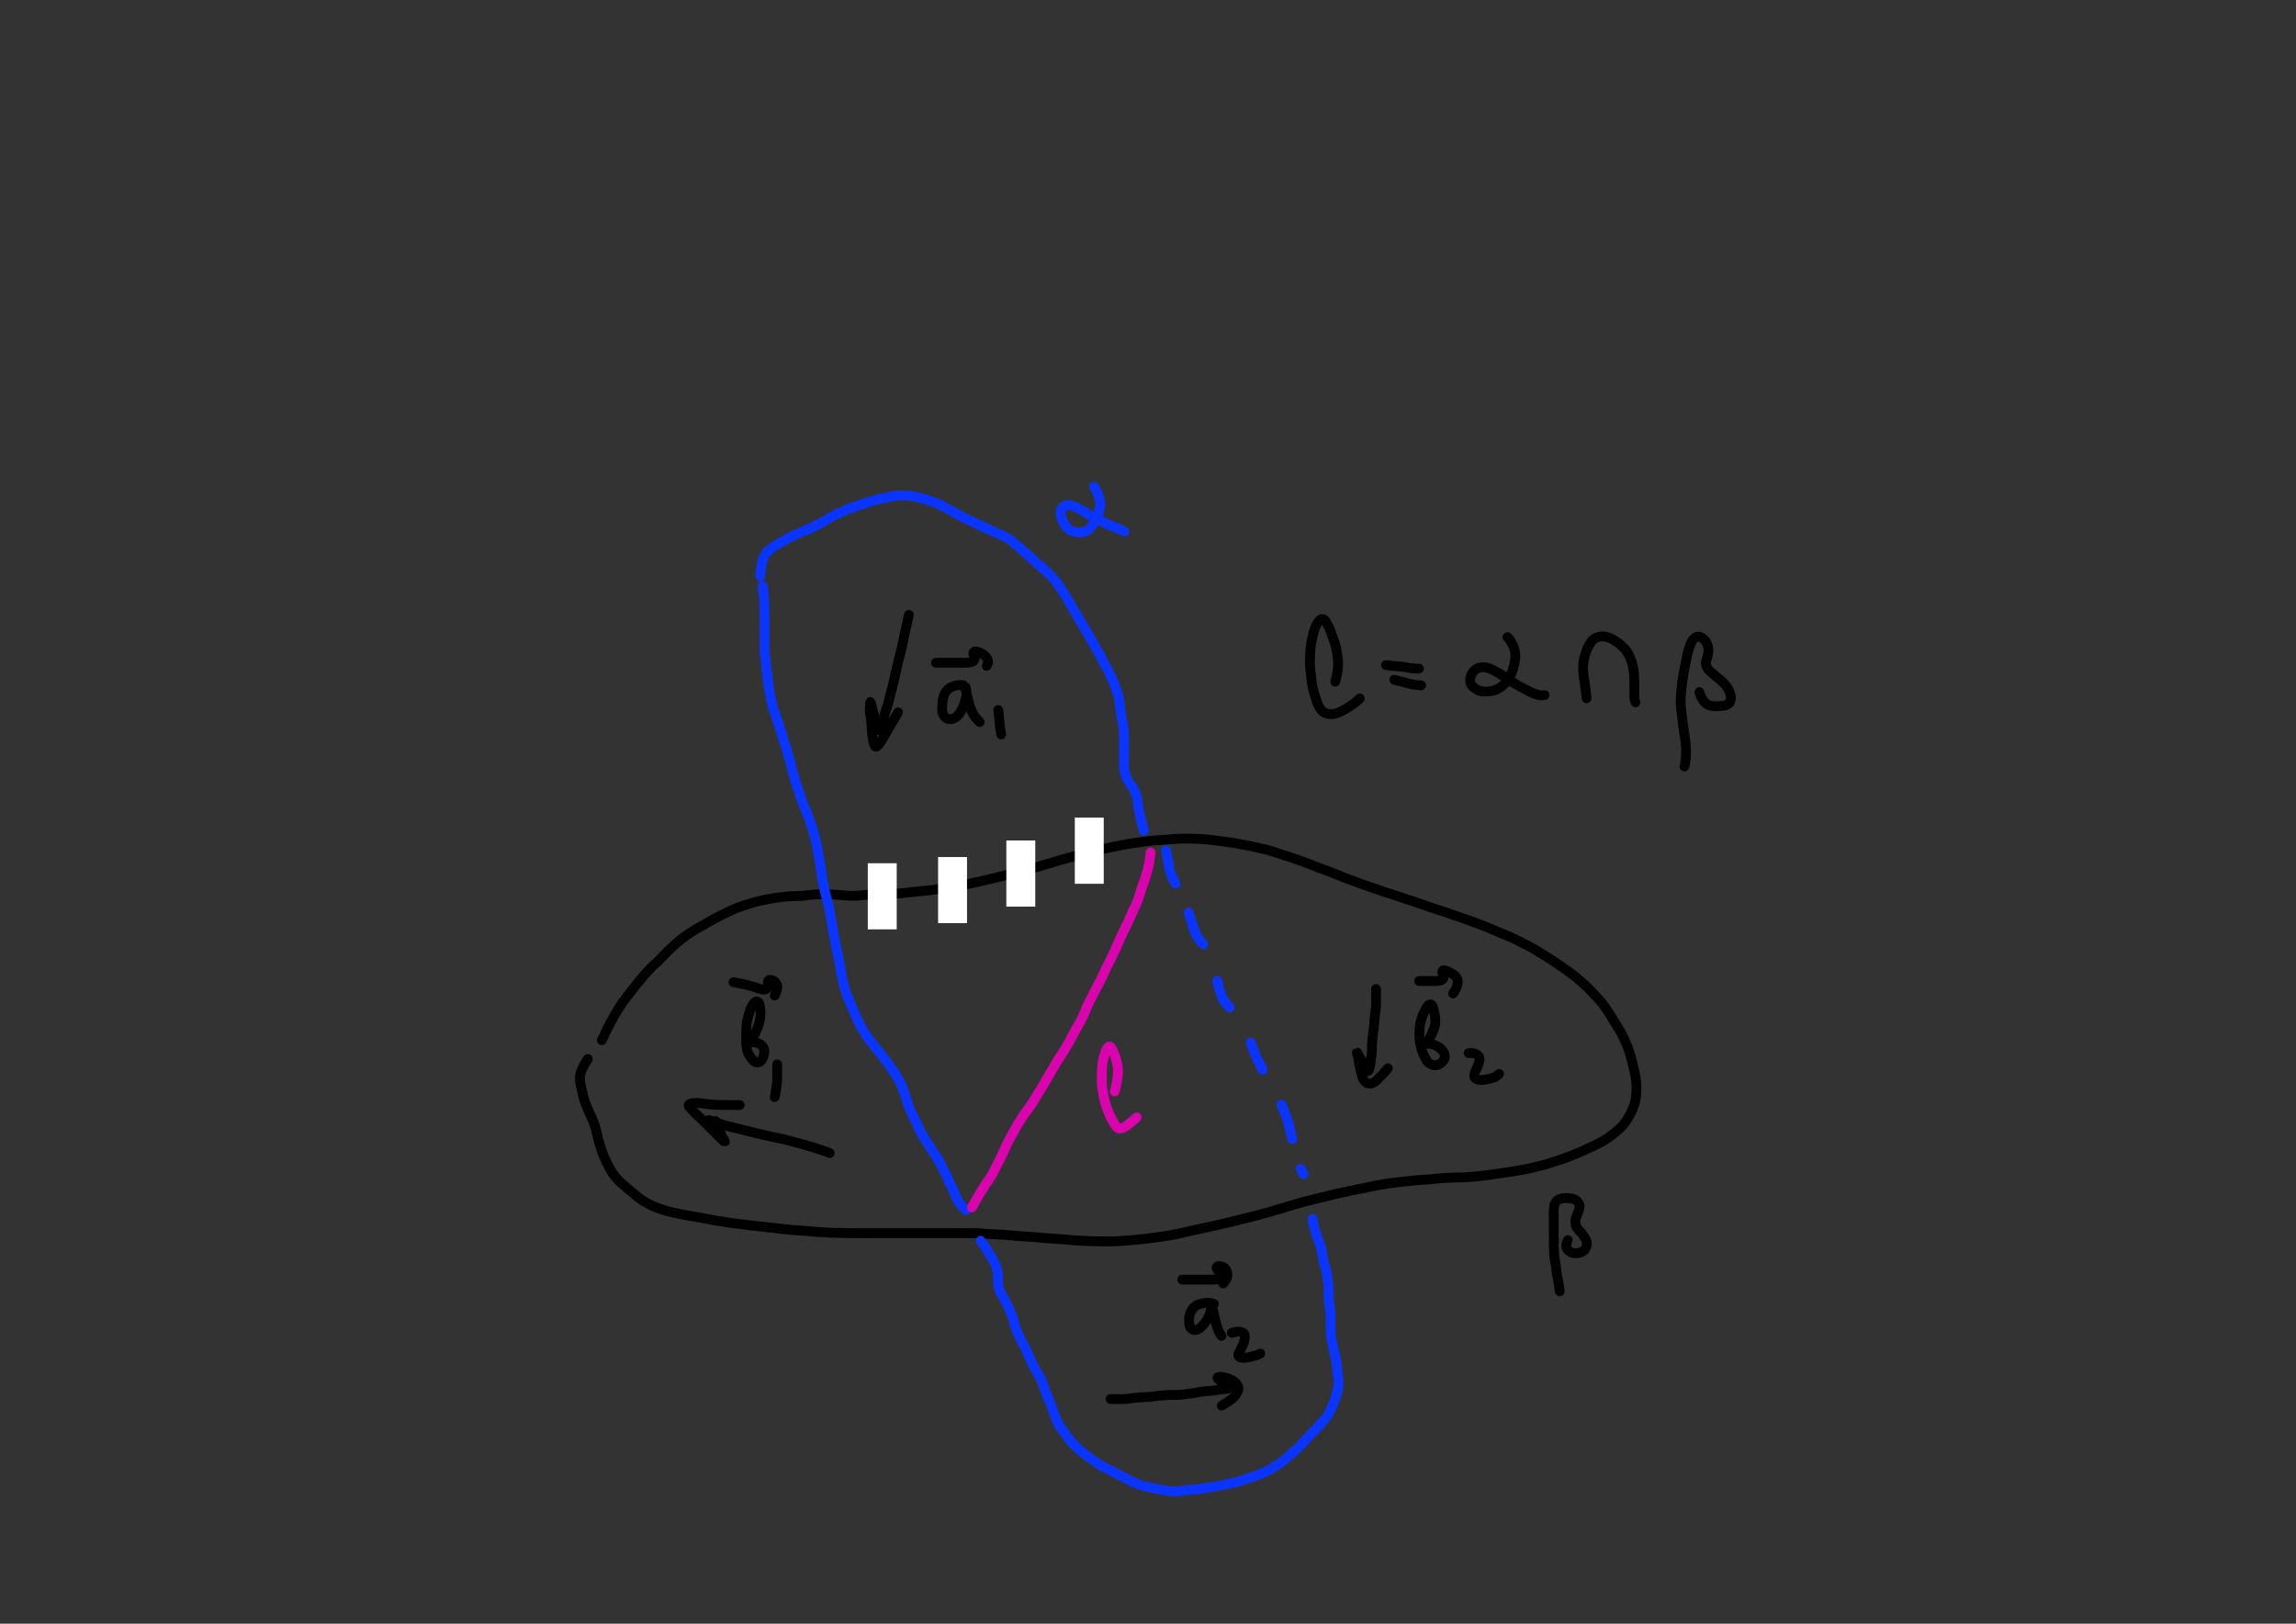 <?xml version="1.0" encoding="UTF-8" standalone="no"?>
<!-- Created with Inkscape (http://www.inkscape.org/) -->

<svg
   xmlns:dc="http://purl.org/dc/elements/1.1/"
   xmlns:cc="http://creativecommons.org/ns#"
   xmlns:rdf="http://www.w3.org/1999/02/22-rdf-syntax-ns#"
   xmlns:svg="http://www.w3.org/2000/svg"
   xmlns="http://www.w3.org/2000/svg"
   xmlns:sodipodi="http://sodipodi.sourceforge.net/DTD/sodipodi-0.dtd"
   xmlns:inkscape="http://www.inkscape.org/namespaces/inkscape"
   width="297mm"
   height="210mm"
   viewBox="0 0 297 210"
   version="1.1"
   id="svg8"
   inkscape:version="0.92.1 r15371"
   sodipodi:docname="combined-example.svg">
  <rect x="0" y="0" width="297" height="210" fill="#333333" stroke="none"/>
  <defs
     id="defs2" />
  <sodipodi:namedview
     id="base"
     pagecolor="#ffffff"
     bordercolor="#666666"
     borderopacity="1.0"
     inkscape:pageopacity="0.0"
     inkscape:pageshadow="2"
     inkscape:zoom="0.98994949"
     inkscape:cx="575.35244"
     inkscape:cy="465.82689"
     inkscape:document-units="mm"
     inkscape:current-layer="layer1"
     showgrid="false"
     inkscape:window-width="1920"
     inkscape:window-height="1046"
     inkscape:window-x="-11"
     inkscape:window-y="-11"
     inkscape:window-maximized="1" />
  <g
     inkscape:label="Layer 1"
     inkscape:groupmode="layer"
     id="layer1"
     transform="translate(0,-87)">
    <path
       style="opacity:1;fill:#da03ae;fill-opacity:1;fill-rule:nonzero;stroke:#000000;stroke-width:1;stroke-linecap:round;stroke-linejoin:round;stroke-miterlimit:4;stroke-dasharray:none;stroke-dashoffset:0;stroke-opacity:1;paint-order:markers fill stroke"
       id="path4728"
       d="m 76.155,224.034 c -0.385,0.634 -0.803,1.257 -0.963,1.989 -0.101,0.533 -0.005,1.038 0.125,1.552 0.088,0.497 0.238,0.979 0.335,1.475 0.142,0.459 0.332,0.903 0.519,1.346 0.201,0.531 0.473,1.03 0.677,1.559 0.264,0.576 0.381,1.202 0.545,1.811 0.114,0.661 0.367,1.284 0.547,1.927 0.197,0.636 0.481,1.243 0.782,1.835 0.252,0.567 0.593,1.09 0.969,1.581 0.399,0.481 0.854,0.906 1.34,1.297 0.538,0.431 1.045,0.895 1.587,1.32 0.573,0.457 1.222,0.814 1.883,1.126 0.84,0.37 1.717,0.643 2.612,0.842 1.039,0.237 2.089,0.43 3.142,0.589 1.073,0.179 2.133,0.424 3.211,0.573 1.103,0.2 2.218,0.309 3.328,0.454 1.155,0.116 2.304,0.281 3.461,0.386 1.21,0.165 2.425,0.278 3.645,0.338 1.234,0.123 2.469,0.219 3.709,0.271 1.245,0.043 2.49,0.045 3.736,0.047 1.309,8e-4 2.619,-5.2e-4 3.928,-0.001 1.308,-5.3e-4 2.615,-7.9e-4 3.923,-7.9e-4 1.286,-6e-5 2.572,-4e-5 3.857,-4e-5 1.266,0.013 2.534,-0.032 3.798,0.032 1.233,0.113 2.471,0.137 3.704,0.237 1.189,0.141 2.387,0.168 3.579,0.269 1.173,0.145 2.356,0.167 3.533,0.268 1.155,0.132 2.314,0.198 3.475,0.235 1.154,0.017 2.31,0.061 3.463,-0.002 1.116,-0.086 2.233,-0.154 3.345,-0.282 1.139,-0.127 2.273,-0.295 3.404,-0.475 1.099,-0.195 2.182,-0.466 3.269,-0.719 1.072,-0.216 2.144,-0.435 3.208,-0.691 1.07,-0.251 2.14,-0.506 3.204,-0.783 1.078,-0.244 2.141,-0.544 3.204,-0.846 1.072,-0.305 2.139,-0.625 3.204,-0.956 1.009,-0.303 2.028,-0.566 3.057,-0.794 0.967,-0.248 1.937,-0.48 2.91,-0.701 1.041,-0.234 2.086,-0.444 3.134,-0.644 0.995,-0.244 2.007,-0.405 3.016,-0.575 1.035,-0.134 2.073,-0.241 3.11,-0.362 0.959,-0.099 1.922,-0.123 2.88,-0.229 0.899,-0.114 1.805,-0.158 2.71,-0.182 0.93,0.019 1.852,-0.048 2.776,-0.138 0.932,-0.101 1.865,-0.216 2.792,-0.36 1.013,-0.154 2.027,-0.302 3.036,-0.481 0.999,-0.183 1.987,-0.427 2.97,-0.684 0.95,-0.316 1.913,-0.587 2.852,-0.934 0.926,-0.368 1.851,-0.736 2.746,-1.176 0.86,-0.365 1.695,-0.776 2.473,-1.295 0.577,-0.443 1.17,-0.866 1.688,-1.378 0.435,-0.426 0.768,-0.94 1.058,-1.472 0.287,-0.498 0.514,-1.032 0.693,-1.577 0.152,-0.509 0.179,-1.04 0.197,-1.568 0.05,-0.632 -0.029,-1.252 -0.114,-1.876 -0.154,-0.722 -0.307,-1.444 -0.508,-2.155 -0.219,-0.797 -0.455,-1.587 -0.817,-2.331 -0.329,-0.779 -0.725,-1.522 -1.204,-2.218 -0.423,-0.715 -0.857,-1.423 -1.335,-2.103 -0.483,-0.755 -1.146,-1.367 -1.741,-2.03 -0.613,-0.677 -1.307,-1.267 -2.004,-1.853 -0.717,-0.582 -1.481,-1.1 -2.239,-1.625 -0.807,-0.556 -1.635,-1.08 -2.466,-1.598 -0.84,-0.554 -1.751,-0.978 -2.643,-1.437 -0.899,-0.461 -1.828,-0.861 -2.77,-1.225 -0.944,-0.413 -1.894,-0.812 -2.865,-1.157 -0.978,-0.371 -1.961,-0.72 -2.958,-1.038 -0.959,-0.368 -1.947,-0.65 -2.92,-0.979 -0.982,-0.323 -1.945,-0.699 -2.934,-0.999 -0.973,-0.344 -1.953,-0.664 -2.941,-0.966 -0.982,-0.338 -1.96,-0.686 -2.944,-1.019 -1.034,-0.388 -2.079,-0.74 -3.093,-1.179 -0.996,-0.416 -2.015,-0.768 -3.028,-1.141 -0.965,-0.432 -1.973,-0.748 -2.968,-1.099 -1.052,-0.333 -2.091,-0.704 -3.152,-1.01 -1.111,-0.27 -2.227,-0.518 -3.354,-0.71 -1.144,-0.246 -2.309,-0.365 -3.467,-0.525 -1.147,-0.162 -2.305,-0.202 -3.461,-0.229 -1.103,-0.025 -2.202,0.11 -3.302,0.178 -1.073,0.044 -2.138,0.185 -3.199,0.344 -1.114,0.15 -2.22,0.357 -3.318,0.594 -1.118,0.236 -2.232,0.497 -3.34,0.781 -1,0.265 -1.999,0.53 -2.997,0.803 -1.012,0.299 -2.018,0.622 -3.034,0.911 -1.018,0.298 -2.044,0.571 -3.075,0.823 -1.076,0.27 -2.149,0.557 -3.232,0.802 -1.132,0.283 -2.274,0.518 -3.416,0.758 -1.105,0.21 -2.21,0.416 -3.328,0.54 -1.119,0.192 -2.253,0.258 -3.38,0.386 -1.048,0.143 -2.103,0.215 -3.16,0.257 -0.931,0.02 -1.859,0.011 -2.787,0.105 -0.848,0.105 -1.693,0.164 -2.544,0.096 -0.766,-0.085 -1.536,-0.129 -2.306,-0.155 -0.724,-0.028 -1.444,-0.036 -2.164,0.054 -0.698,0.099 -1.401,0.15 -2.105,0.176 -0.654,-0.018 -1.296,0.05 -1.942,0.139 -0.632,0.055 -1.25,0.202 -1.877,0.297 -0.646,0.139 -1.294,0.261 -1.919,0.479 -0.644,0.181 -1.275,0.394 -1.901,0.631 -0.61,0.259 -1.211,0.538 -1.8,0.844 -0.584,0.27 -1.142,0.586 -1.7,0.904 -0.591,0.333 -1.181,0.664 -1.768,1.004 -0.561,0.332 -1.097,0.695 -1.615,1.09 -0.456,0.371 -0.921,0.732 -1.348,1.136 -0.434,0.391 -0.841,0.809 -1.243,1.234 -0.438,0.518 -0.968,0.94 -1.456,1.407 -0.46,0.463 -0.902,0.941 -1.307,1.453 -0.44,0.521 -0.858,1.057 -1.278,1.594 -0.409,0.531 -0.826,1.059 -1.22,1.601 -0.382,0.606 -0.776,1.208 -1.114,1.839 -0.378,0.64 -0.703,1.305 -1.024,1.974 -0.129,0.323 -0.291,0.63 -0.46,0.934 -0.092,0.165 -0.325,0.035 -0.233,-0.13 v 0 c 0.167,-0.299 0.325,-0.601 0.453,-0.919 0.323,-0.673 0.65,-1.342 1.03,-1.985 0.345,-0.641 0.743,-1.255 1.133,-1.87 0.396,-0.545 0.815,-1.075 1.226,-1.609 0.42,-0.537 0.839,-1.074 1.279,-1.595 0.413,-0.521 0.862,-1.009 1.332,-1.481 0.485,-0.463 1.01,-0.883 1.446,-1.397 0.406,-0.428 0.816,-0.849 1.253,-1.244 0.434,-0.41 0.906,-0.778 1.369,-1.154 0.527,-0.401 1.072,-0.771 1.643,-1.109 0.587,-0.341 1.179,-0.672 1.77,-1.005 0.561,-0.319 1.122,-0.637 1.709,-0.909 0.598,-0.31 1.208,-0.594 1.828,-0.856 0.628,-0.238 1.261,-0.453 1.908,-0.634 0.641,-0.222 1.304,-0.35 1.967,-0.491 0.628,-0.095 1.246,-0.242 1.88,-0.297 0.655,-0.09 1.306,-0.159 1.968,-0.142 0.696,-0.026 1.391,-0.076 2.082,-0.174 0.734,-0.092 1.468,-0.086 2.206,-0.056 0.774,0.027 1.548,0.071 2.318,0.156 0.836,0.067 1.664,0.007 2.496,-0.095 0.933,-0.095 1.866,-0.087 2.803,-0.106 1.05,-0.041 2.098,-0.113 3.14,-0.255 1.127,-0.128 2.261,-0.194 3.38,-0.386 1.11,-0.123 2.206,-0.328 3.303,-0.536 1.14,-0.239 2.281,-0.474 3.412,-0.757 1.081,-0.244 2.152,-0.531 3.227,-0.801 1.027,-0.251 2.05,-0.524 3.065,-0.82 1.016,-0.289 2.023,-0.613 3.036,-0.912 0.999,-0.273 2,-0.539 3.001,-0.804 1.111,-0.285 2.228,-0.546 3.349,-0.783 1.104,-0.238 2.216,-0.446 3.335,-0.597 1.068,-0.16 2.142,-0.302 3.222,-0.347 1.108,-0.068 2.214,-0.204 3.325,-0.178 1.166,0.027 2.334,0.068 3.491,0.232 1.161,0.16 2.329,0.279 3.476,0.526 1.137,0.195 2.263,0.444 3.384,0.717 1.065,0.308 2.11,0.68 3.167,1.015 0.996,0.352 2.006,0.669 2.972,1.101 1.017,0.375 2.041,0.728 3.041,1.147 1.007,0.437 2.046,0.785 3.072,1.171 0.981,0.333 1.957,0.679 2.936,1.017 0.987,0.302 1.967,0.621 2.94,0.966 0.992,0.301 1.958,0.677 2.942,1.001 0.971,0.329 1.958,0.609 2.915,0.977 0.999,0.319 1.986,0.668 2.966,1.041 0.973,0.347 1.926,0.746 2.872,1.16 0.951,0.367 1.889,0.771 2.796,1.237 0.899,0.462 1.816,0.89 2.662,1.447 0.835,0.52 1.666,1.047 2.477,1.605 0.765,0.53 1.536,1.053 2.259,1.64 0.707,0.595 1.41,1.193 2.031,1.879 0.601,0.672 1.272,1.29 1.76,2.055 0.478,0.68 0.914,1.389 1.336,2.105 0.486,0.708 0.891,1.461 1.224,2.253 0.368,0.759 0.612,1.563 0.834,2.375 0.204,0.723 0.361,1.457 0.516,2.192 0.087,0.639 0.167,1.274 0.117,1.921 -0.019,0.553 -0.049,1.109 -0.21,1.642 -0.186,0.561 -0.417,1.11 -0.713,1.622 -0.304,0.554 -0.651,1.089 -1.105,1.533 -0.531,0.524 -1.136,0.958 -1.728,1.411 -0.788,0.525 -1.632,0.944 -2.503,1.313 -0.903,0.444 -1.836,0.816 -2.771,1.187 -0.947,0.349 -1.919,0.624 -2.877,0.942 -0.99,0.259 -1.985,0.504 -2.991,0.689 -1.011,0.179 -2.027,0.328 -3.042,0.482 -0.932,0.145 -1.87,0.261 -2.807,0.362 -0.93,0.091 -1.859,0.158 -2.795,0.139 -0.898,0.024 -1.796,0.068 -2.688,0.181 -0.958,0.106 -1.92,0.131 -2.879,0.229 -1.032,0.121 -2.066,0.228 -3.097,0.361 -1.008,0.17 -2.017,0.33 -3.011,0.574 -1.045,0.199 -2.087,0.408 -3.125,0.642 -0.974,0.22 -1.944,0.453 -2.911,0.701 -1.021,0.226 -2.033,0.488 -3.036,0.789 -1.067,0.331 -2.136,0.653 -3.21,0.958 -1.065,0.302 -2.13,0.603 -3.21,0.847 -1.066,0.277 -2.137,0.533 -3.208,0.784 -1.064,0.257 -2.137,0.476 -3.21,0.692 -1.093,0.254 -2.182,0.526 -3.288,0.723 -1.135,0.181 -2.273,0.349 -3.415,0.477 -1.118,0.129 -2.24,0.197 -3.361,0.284 -1.161,0.062 -2.324,0.02 -3.486,0.002 -1.166,-0.037 -2.33,-0.103 -3.489,-0.236 -1.176,-0.101 -2.359,-0.122 -3.532,-0.268 -1.192,-0.102 -2.389,-0.128 -3.578,-0.269 -1.23,-0.101 -2.466,-0.124 -3.696,-0.237 -1.26,-0.064 -2.523,-0.018 -3.785,-0.032 -1.286,0 -2.572,-2e-5 -3.857,3e-5 -1.308,8e-5 -2.615,2.1e-4 -3.923,8e-4 -1.31,7.9e-4 -2.619,0.002 -3.929,0.001 -1.249,-0.002 -2.498,-0.004 -3.747,-0.048 -1.24,-0.052 -2.476,-0.147 -3.711,-0.271 -1.223,-0.06 -2.442,-0.173 -3.656,-0.339 -1.16,-0.106 -2.312,-0.27 -3.471,-0.387 -1.111,-0.145 -2.227,-0.254 -3.331,-0.454 -1.079,-0.15 -2.14,-0.393 -3.214,-0.573 -1.059,-0.16 -2.116,-0.353 -3.16,-0.592 -0.914,-0.204 -1.81,-0.483 -2.668,-0.861 -0.679,-0.321 -1.345,-0.688 -1.934,-1.158 -0.543,-0.426 -1.052,-0.891 -1.59,-1.322 -0.502,-0.405 -0.972,-0.845 -1.384,-1.343 -0.385,-0.505 -0.737,-1.041 -0.995,-1.623 -0.309,-0.608 -0.601,-1.231 -0.801,-1.885 -0.179,-0.644 -0.434,-1.267 -0.547,-1.929 -0.161,-0.6 -0.276,-1.217 -0.536,-1.785 -0.202,-0.527 -0.475,-1.023 -0.674,-1.552 -0.194,-0.46 -0.393,-0.92 -0.535,-1.399 -0.096,-0.491 -0.245,-0.968 -0.332,-1.461 -0.141,-0.555 -0.236,-1.102 -0.127,-1.677 0.176,-0.763 0.592,-1.419 1.002,-2.079 0.105,-0.157 0.327,-0.009 0.222,0.148 z"
       inkscape:connector-curvature="0" />
    <path
       style="opacity:1;fill:#da03ae;fill-opacity:1;fill-rule:nonzero;stroke:#0a34ff;stroke-width:1;stroke-linecap:round;stroke-linejoin:round;stroke-miterlimit:4;stroke-dasharray:none;stroke-dashoffset:0;stroke-opacity:1;paint-order:markers fill stroke"
       id="path4730"
       d="m 98.787,162.768 c 0.106,0.747 0.167,1.498 0.206,2.251 0.028,0.591 0.031,1.183 0.032,1.774 2.65e-4,0.535 -7.94e-4,1.07 -0.001,1.604 -5.29e-4,0.534 -5.29e-4,1.067 -5.29e-4,1.601 0.015,0.529 -0.034,1.062 0.031,1.588 0.104,0.544 0.172,1.091 0.206,1.643 0.029,0.631 0.161,1.251 0.225,1.88 0.07,0.641 0.164,1.285 0.295,1.917 0.122,0.599 0.243,1.194 0.429,1.778 0.198,0.609 0.424,1.21 0.643,1.812 0.204,0.606 0.37,1.223 0.559,1.834 0.207,0.642 0.435,1.279 0.606,1.932 0.196,0.668 0.396,1.337 0.545,2.018 0.178,0.745 0.418,1.472 0.647,2.202 0.243,0.771 0.535,1.524 0.789,2.29 0.27,0.747 0.63,1.456 0.881,2.21 0.275,0.755 0.482,1.53 0.694,2.304 0.197,0.795 0.352,1.603 0.489,2.412 0.124,0.795 0.277,1.582 0.365,2.383 0.09,0.722 0.269,1.425 0.418,2.136 0.173,0.664 0.36,1.325 0.525,1.991 0.105,0.679 0.261,1.349 0.359,2.03 0.102,0.66 0.193,1.328 0.335,1.981 0.129,0.64 0.264,1.278 0.402,1.917 0.115,0.65 0.282,1.286 0.365,1.942 0.133,0.655 0.233,1.315 0.374,1.968 0.177,0.59 0.348,1.18 0.587,1.748 0.251,0.601 0.482,1.21 0.755,1.802 0.27,0.617 0.549,1.228 0.845,1.833 0.314,0.585 0.656,1.154 1.053,1.687 0.421,0.536 0.824,1.083 1.269,1.6 0.413,0.538 0.84,1.063 1.241,1.61 0.392,0.522 0.755,1.064 1.115,1.609 0.334,0.511 0.587,1.063 0.818,1.627 0.219,0.511 0.337,1.056 0.516,1.579 0.142,0.476 0.335,0.932 0.527,1.389 0.242,0.528 0.51,1.042 0.76,1.566 0.19,0.451 0.396,0.895 0.616,1.333 0.229,0.309 0.386,0.662 0.625,0.963 0.226,0.344 0.455,0.688 0.657,1.047 0.26,0.384 0.511,0.772 0.767,1.158 0.217,0.369 0.418,0.744 0.622,1.119 0.171,0.362 0.352,0.718 0.538,1.072 0.198,0.45 0.393,0.901 0.612,1.341 0.263,0.52 0.493,1.054 0.708,1.596 0.174,0.418 0.447,0.766 0.725,1.117 0.145,0.154 0.306,0.291 0.463,0.431 0.141,0.126 -0.037,0.325 -0.178,0.2 v 0 c -0.169,-0.151 -0.342,-0.298 -0.495,-0.465 -0.293,-0.371 -0.58,-0.742 -0.763,-1.184 -0.212,-0.535 -0.439,-1.062 -0.699,-1.576 -0.217,-0.439 -0.414,-0.887 -0.609,-1.336 -0.185,-0.353 -0.366,-0.708 -0.536,-1.069 -0.2,-0.369 -0.398,-0.737 -0.61,-1.099 -0.259,-0.392 -0.514,-0.785 -0.776,-1.174 -0.195,-0.347 -0.418,-0.68 -0.635,-1.013 -0.247,-0.318 -0.419,-0.681 -0.653,-1.008 -0.221,-0.439 -0.428,-0.885 -0.619,-1.337 -0.252,-0.527 -0.522,-1.046 -0.765,-1.578 -0.195,-0.463 -0.39,-0.925 -0.534,-1.407 -0.175,-0.519 -0.295,-1.057 -0.51,-1.564 -0.224,-0.547 -0.47,-1.084 -0.794,-1.581 -0.357,-0.541 -0.718,-1.08 -1.107,-1.598 -0.396,-0.542 -0.82,-1.061 -1.228,-1.594 -0.449,-0.522 -0.856,-1.074 -1.281,-1.615 -0.406,-0.546 -0.759,-1.129 -1.079,-1.729 -0.297,-0.607 -0.577,-1.22 -0.848,-1.838 -0.273,-0.595 -0.506,-1.206 -0.758,-1.81 -0.244,-0.583 -0.423,-1.189 -0.602,-1.795 -0.143,-0.661 -0.244,-1.328 -0.378,-1.991 -0.082,-0.648 -0.248,-1.276 -0.361,-1.919 -0.138,-0.639 -0.273,-1.277 -0.402,-1.917 -0.142,-0.66 -0.236,-1.333 -0.338,-1.999 -0.097,-0.672 -0.251,-1.333 -0.354,-2.004 -0.166,-0.669 -0.354,-1.333 -0.527,-2 -0.15,-0.719 -0.331,-1.431 -0.422,-2.161 -0.087,-0.795 -0.239,-1.577 -0.363,-2.367 -0.136,-0.8 -0.289,-1.599 -0.483,-2.386 -0.21,-0.769 -0.417,-1.54 -0.69,-2.29 -0.249,-0.754 -0.614,-1.462 -0.881,-2.21 -0.254,-0.768 -0.547,-1.522 -0.79,-2.294 -0.231,-0.738 -0.474,-1.472 -0.653,-2.225 -0.148,-0.677 -0.349,-1.342 -0.543,-2.007 -0.169,-0.649 -0.398,-1.282 -0.603,-1.92 -0.187,-0.607 -0.353,-1.219 -0.555,-1.821 -0.221,-0.606 -0.447,-1.21 -0.647,-1.823 -0.188,-0.592 -0.312,-1.196 -0.436,-1.804 -0.132,-0.641 -0.229,-1.294 -0.3,-1.944 -0.064,-0.632 -0.198,-1.255 -0.226,-1.89 -0.033,-0.547 -0.102,-1.089 -0.205,-1.628 -0.062,-0.537 -0.022,-1.079 -0.033,-1.619 5.3e-5,-0.534 1.24e-4,-1.067 5.29e-4,-1.601 5.29e-4,-0.535 0.002,-1.069 0.001,-1.604 -0.001,-0.587 -0.004,-1.174 -0.032,-1.761 -0.039,-0.745 -0.1,-1.489 -0.204,-2.227 -0.027,-0.187 0.238,-0.225 0.265,-0.038 z"
       inkscape:connector-curvature="0" />
    <path
       style="opacity:1;fill:#da03ae;fill-opacity:1;fill-rule:nonzero;stroke:#0a34ff;stroke-width:1;stroke-linecap:round;stroke-linejoin:round;stroke-miterlimit:4;stroke-dasharray:none;stroke-dashoffset:0;stroke-opacity:1;paint-order:markers fill stroke"
       id="path4732"
       d="m 98.222,161.538 c -0.01,-0.679 0.09,-1.354 0.275,-2.006 0.105,-0.455 0.322,-0.868 0.62,-1.224 0.331,-0.332 0.727,-0.589 1.099,-0.873 0.452,-0.302 0.948,-0.531 1.424,-0.794 0.456,-0.296 0.946,-0.522 1.439,-0.744 0.525,-0.234 1.057,-0.446 1.594,-0.649 0.463,-0.22 0.919,-0.446 1.371,-0.688 0.465,-0.264 0.921,-0.54 1.394,-0.79 0.473,-0.307 1,-0.513 1.505,-0.758 0.523,-0.244 1.072,-0.42 1.611,-0.622 0.532,-0.19 1.075,-0.35 1.607,-0.54 0.532,-0.173 1.073,-0.326 1.615,-0.465 0.543,-0.088 1.072,-0.236 1.613,-0.334 0.537,-0.088 1.082,-0.103 1.625,-0.112 0.549,0.002 1.104,0.098 1.638,0.227 0.506,0.105 0.995,0.255 1.489,0.403 0.483,0.191 0.986,0.324 1.455,0.551 0.468,0.244 0.932,0.495 1.394,0.75 0.544,0.26 1.045,0.596 1.573,0.886 0.53,0.251 1.072,0.477 1.599,0.734 0.539,0.254 1.078,0.511 1.607,0.785 0.527,0.238 1.062,0.461 1.594,0.688 0.589,0.241 1.127,0.557 1.632,0.942 0.484,0.424 0.994,0.821 1.462,1.263 0.432,0.357 0.851,0.728 1.26,1.111 0.443,0.429 0.92,0.818 1.394,1.212 0.44,0.392 0.866,0.803 1.25,1.251 0.32,0.446 0.69,0.85 0.991,1.31 0.274,0.463 0.58,0.907 0.849,1.373 0.282,0.505 0.575,1.004 0.877,1.498 0.293,0.548 0.644,1.062 0.947,1.604 0.257,0.496 0.571,0.959 0.848,1.443 0.272,0.472 0.526,0.953 0.802,1.424 0.291,0.464 0.559,0.943 0.805,1.432 0.259,0.506 0.515,1.01 0.798,1.503 0.241,0.475 0.456,0.962 0.696,1.438 0.252,0.516 0.431,1.062 0.634,1.598 0.216,0.524 0.306,1.08 0.356,1.641 0.033,0.538 0.16,1.064 0.226,1.6 0.042,0.477 0.191,0.933 0.263,1.406 0.065,0.514 0.07,1.032 0.075,1.549 0.003,0.535 0.001,1.069 5.3e-4,1.604 -7.9e-4,0.535 -0.001,1.07 -0.001,1.605 -0.047,0.542 0.07,1.051 0.231,1.564 0.203,0.47 0.478,0.906 0.788,1.312 0.333,0.401 0.463,0.903 0.616,1.39 0.172,0.515 0.165,1.061 0.254,1.59 0.08,0.544 0.263,1.063 0.379,1.599 0.059,0.401 0.201,0.781 0.287,1.176 0.04,0.185 -0.221,0.242 -0.261,0.057 v 0 c -0.086,-0.395 -0.229,-0.775 -0.287,-1.176 -0.117,-0.54 -0.302,-1.063 -0.381,-1.612 -0.085,-0.517 -0.083,-1.05 -0.246,-1.554 -0.144,-0.457 -0.261,-0.931 -0.574,-1.308 -0.328,-0.432 -0.621,-0.892 -0.831,-1.394 -0.169,-0.538 -0.29,-1.075 -0.243,-1.644 1.4e-4,-0.535 2.7e-4,-1.07 0.001,-1.605 8e-4,-0.533 0.002,-1.067 -5.3e-4,-1.6 -0.005,-0.505 -0.01,-1.011 -0.072,-1.512 -0.071,-0.476 -0.223,-0.934 -0.264,-1.414 -0.066,-0.538 -0.195,-1.067 -0.227,-1.609 -0.047,-0.537 -0.132,-1.068 -0.34,-1.57 -0.199,-0.527 -0.376,-1.064 -0.623,-1.572 -0.237,-0.471 -0.452,-0.954 -0.689,-1.425 -0.285,-0.497 -0.544,-1.006 -0.805,-1.516 -0.243,-0.484 -0.509,-0.958 -0.797,-1.417 -0.276,-0.471 -0.531,-0.953 -0.803,-1.426 -0.277,-0.485 -0.592,-0.948 -0.849,-1.445 -0.301,-0.539 -0.651,-1.05 -0.942,-1.595 -0.303,-0.496 -0.597,-0.997 -0.88,-1.504 -0.266,-0.462 -0.571,-0.902 -0.841,-1.361 -0.293,-0.452 -0.658,-0.844 -0.97,-1.282 -0.374,-0.437 -0.789,-0.837 -1.218,-1.219 -0.478,-0.397 -0.959,-0.79 -1.406,-1.222 -0.41,-0.383 -0.829,-0.755 -1.262,-1.112 -0.46,-0.437 -0.964,-0.825 -1.44,-1.245 -0.487,-0.372 -1.006,-0.676 -1.575,-0.908 -0.539,-0.229 -1.08,-0.454 -1.613,-0.696 -0.527,-0.273 -1.064,-0.529 -1.601,-0.782 -0.531,-0.259 -1.077,-0.486 -1.611,-0.74 -0.528,-0.29 -1.03,-0.626 -1.573,-0.887 -0.458,-0.253 -0.918,-0.502 -1.382,-0.744 -0.454,-0.224 -0.946,-0.346 -1.414,-0.535 -0.49,-0.147 -0.974,-0.295 -1.476,-0.399 -0.51,-0.125 -1.044,-0.216 -1.57,-0.219 -0.529,0.009 -1.059,0.023 -1.582,0.108 -0.535,0.097 -1.058,0.243 -1.594,0.33 -0.535,0.137 -1.067,0.288 -1.592,0.458 -0.531,0.189 -1.072,0.349 -1.603,0.538 -0.531,0.198 -1.073,0.373 -1.588,0.613 -0.503,0.243 -1.026,0.449 -1.497,0.753 -0.473,0.25 -0.928,0.525 -1.393,0.789 -0.462,0.247 -0.928,0.479 -1.402,0.703 -0.532,0.202 -1.059,0.412 -1.579,0.643 -0.487,0.219 -0.97,0.442 -1.42,0.735 -0.464,0.257 -0.947,0.481 -1.391,0.773 -0.357,0.272 -0.736,0.519 -1.057,0.833 -0.279,0.323 -0.47,0.708 -0.567,1.124 -0.179,0.628 -0.275,1.279 -0.265,1.933 0,0.189 -0.267,0.189 -0.267,0 z"
       inkscape:connector-curvature="0" />
    <path
       style="opacity:1;fill:#da03ae;fill-opacity:1;fill-rule:nonzero;stroke:#0a34ff;stroke-width:1;stroke-linecap:round;stroke-linejoin:round;stroke-miterlimit:4;stroke-dasharray:none;stroke-dashoffset:0;stroke-opacity:1;paint-order:markers fill stroke"
       id="path4734"
       d="m 126.948,247.394 c 0.513,0.648 0.953,1.346 1.384,2.05 0.271,0.524 0.57,1.04 0.749,1.604 0.131,0.503 0.139,1.024 0.147,1.54 -0.04,0.536 0.06,1.029 0.299,1.508 0.249,0.378 0.456,0.771 0.667,1.171 0.158,0.393 0.369,0.758 0.563,1.133 0.164,0.444 0.357,0.877 0.478,1.335 0.082,0.444 0.24,0.87 0.39,1.294 0.217,0.513 0.441,1.024 0.726,1.504 0.29,0.525 0.545,1.07 0.794,1.616 0.204,0.469 0.383,0.953 0.627,1.403 0.242,0.484 0.517,0.947 0.812,1.4 0.278,0.463 0.452,0.984 0.602,1.5 0.183,0.452 0.34,0.913 0.542,1.357 0.179,0.476 0.418,0.924 0.565,1.412 0.14,0.466 0.321,0.916 0.481,1.375 0.187,0.418 0.427,0.81 0.702,1.175 0.298,0.431 0.623,0.843 0.934,1.264 0.309,0.447 0.708,0.82 1.104,1.188 0.407,0.334 0.805,0.678 1.221,1.001 0.437,0.288 0.849,0.613 1.284,0.905 0.466,0.343 0.986,0.588 1.509,0.827 0.539,0.275 1.066,0.571 1.608,0.841 0.532,0.275 1.063,0.553 1.603,0.813 0.508,0.23 1.022,0.424 1.571,0.529 0.522,0.152 1.052,0.255 1.592,0.31 0.458,0.114 0.915,0.215 1.385,0.266 0.51,0.055 1.013,0.054 1.518,-0.028 0.534,-0.103 1.076,-0.15 1.619,-0.177 0.537,-0.018 1.062,-0.147 1.595,-0.213 0.49,-0.004 0.957,-0.141 1.434,-0.231 0.505,-0.088 0.998,-0.225 1.507,-0.299 0.537,-0.101 1.056,-0.27 1.583,-0.414 0.535,-0.171 1.063,-0.365 1.602,-0.526 0.547,-0.173 1.065,-0.414 1.588,-0.646 0.555,-0.266 1.066,-0.611 1.587,-0.935 0.407,-0.263 0.764,-0.586 1.132,-0.899 0.414,-0.359 0.835,-0.711 1.243,-1.078 0.461,-0.42 0.868,-0.891 1.289,-1.348 0.334,-0.393 0.692,-0.768 1.069,-1.121 0.349,-0.387 0.705,-0.767 1.051,-1.157 0.338,-0.388 0.625,-0.8 0.856,-1.259 0.191,-0.44 0.386,-0.878 0.563,-1.324 0.149,-0.5 0.31,-0.997 0.416,-1.509 0.128,-0.523 0.076,-1.033 -0.003,-1.556 -0.102,-0.53 -0.084,-1.073 -0.167,-1.604 -0.076,-0.539 -0.211,-1.064 -0.337,-1.593 -0.06,-0.493 -0.225,-0.961 -0.33,-1.445 -0.094,-0.503 -0.105,-1.016 -0.115,-1.527 -0.006,-0.534 -0.004,-1.068 -0.003,-1.601 0.003,-0.534 -0.127,-1.059 -0.191,-1.589 -0.059,-0.537 -0.068,-1.078 -0.074,-1.618 0.033,-0.497 -0.023,-0.973 -0.12,-1.458 -0.086,-0.462 -0.099,-0.928 -0.211,-1.385 -0.115,-0.416 -0.292,-0.804 -0.379,-1.231 -0.057,-0.508 -0.091,-1.009 -0.241,-1.501 -0.207,-0.513 -0.365,-1.047 -0.565,-1.562 -0.195,-0.453 -0.274,-0.94 -0.4,-1.414 -0.071,-0.259 -0.11,-0.525 -0.148,-0.791 -0.027,-0.187 0.238,-0.225 0.265,-0.038 v 0 c 0.036,0.255 0.074,0.511 0.142,0.76 0.123,0.464 0.201,0.942 0.391,1.386 0.2,0.523 0.364,1.061 0.571,1.581 0.15,0.5 0.195,1.008 0.247,1.525 0.086,0.423 0.267,0.806 0.377,1.22 0.113,0.461 0.131,0.929 0.214,1.396 0.1,0.501 0.158,0.995 0.125,1.507 0.006,0.53 0.015,1.061 0.072,1.589 0.066,0.54 0.198,1.076 0.193,1.621 -8e-4,0.532 -0.003,1.064 0.003,1.596 0.009,0.493 0.019,0.989 0.109,1.475 0.103,0.482 0.269,0.948 0.328,1.44 0.127,0.536 0.263,1.068 0.341,1.614 0.08,0.532 0.069,1.074 0.167,1.605 0.083,0.554 0.134,1.097 -5e-5,1.65 -0.11,0.526 -0.274,1.039 -0.429,1.553 -0.18,0.454 -0.379,0.898 -0.573,1.346 -0.243,0.479 -0.541,0.912 -0.895,1.317 -0.352,0.396 -0.713,0.782 -1.068,1.175 -0.372,0.348 -0.725,0.719 -1.055,1.107 -0.427,0.463 -0.84,0.941 -1.307,1.366 -0.41,0.367 -0.832,0.722 -1.248,1.082 -0.378,0.321 -0.745,0.654 -1.164,0.923 -0.532,0.33 -1.053,0.682 -1.62,0.952 -0.533,0.237 -1.062,0.482 -1.62,0.658 -0.541,0.161 -1.07,0.357 -1.608,0.528 -0.537,0.146 -1.066,0.318 -1.615,0.42 -0.505,0.072 -0.994,0.21 -1.495,0.297 -0.483,0.091 -0.956,0.229 -1.451,0.234 -0.539,0.066 -1.071,0.198 -1.614,0.215 -0.533,0.026 -1.065,0.072 -1.589,0.173 -0.529,0.085 -1.056,0.087 -1.59,0.029 -0.469,-0.051 -0.927,-0.147 -1.384,-0.266 -0.548,-0.056 -1.086,-0.158 -1.615,-0.313 -0.571,-0.111 -1.107,-0.31 -1.636,-0.551 -0.541,-0.26 -1.073,-0.538 -1.607,-0.814 -0.538,-0.269 -1.064,-0.563 -1.6,-0.837 -0.536,-0.245 -1.069,-0.497 -1.547,-0.848 -0.44,-0.296 -0.857,-0.623 -1.3,-0.916 -0.422,-0.328 -0.827,-0.678 -1.239,-1.017 -0.407,-0.38 -0.819,-0.764 -1.137,-1.225 -0.31,-0.422 -0.635,-0.832 -0.933,-1.263 -0.29,-0.389 -0.547,-0.802 -0.74,-1.248 -0.16,-0.463 -0.343,-0.916 -0.484,-1.386 -0.142,-0.476 -0.38,-0.913 -0.553,-1.378 -0.207,-0.456 -0.37,-0.929 -0.556,-1.393 -0.142,-0.492 -0.307,-0.988 -0.569,-1.429 -0.299,-0.459 -0.578,-0.929 -0.823,-1.419 -0.246,-0.456 -0.43,-0.944 -0.635,-1.419 -0.244,-0.537 -0.496,-1.074 -0.781,-1.591 -0.292,-0.495 -0.525,-1.021 -0.747,-1.551 -0.153,-0.431 -0.312,-0.865 -0.397,-1.316 -0.114,-0.44 -0.303,-0.854 -0.457,-1.28 -0.193,-0.375 -0.405,-0.74 -0.562,-1.132 -0.21,-0.403 -0.421,-0.796 -0.67,-1.177 -0.251,-0.515 -0.37,-1.046 -0.326,-1.622 -0.008,-0.49 -0.013,-0.986 -0.135,-1.465 -0.17,-0.545 -0.465,-1.039 -0.722,-1.545 -0.424,-0.693 -0.857,-1.38 -1.362,-2.018 -0.121,-0.145 0.084,-0.316 0.205,-0.171 z"
       inkscape:connector-curvature="0" />
    <path
       style="opacity:1;fill:#da03ae;fill-opacity:1;fill-rule:nonzero;stroke:#0a34ff;stroke-width:1;stroke-linecap:round;stroke-linejoin:round;stroke-miterlimit:4;stroke-dasharray:none;stroke-dashoffset:0;stroke-opacity:1;paint-order:markers fill stroke"
       id="path4736"
       d="m 150.932,196.961 c 0.226,0.734 0.296,1.5 0.445,2.25 0.079,0.579 0.35,1.091 0.575,1.62 0.14,0.249 0.07,0.123 0.208,0.378 0.09,0.166 -0.145,0.293 -0.235,0.127 v 0 c -0.141,-0.26 -0.068,-0.127 -0.219,-0.4 -0.233,-0.546 -0.51,-1.075 -0.592,-1.673 -0.146,-0.743 -0.217,-1.501 -0.44,-2.228 -0.052,-0.182 0.205,-0.255 0.257,-0.073 z"
       inkscape:connector-curvature="0" />
    <path
       style="opacity:1;fill:#da03ae;fill-opacity:1;fill-rule:nonzero;stroke:#0a34ff;stroke-width:1;stroke-linecap:round;stroke-linejoin:round;stroke-miterlimit:4;stroke-dasharray:none;stroke-dashoffset:0;stroke-opacity:1;paint-order:markers fill stroke"
       id="path4738"
       d="m 153.872,204.979 c 0.267,0.709 0.453,1.442 0.703,2.156 0.125,0.437 0.316,0.857 0.61,1.206 0.186,0.241 0.383,0.471 0.563,0.717 0.111,0.153 -0.105,0.31 -0.216,0.157 v 0 c -0.175,-0.242 -0.37,-0.467 -0.552,-0.703 -0.31,-0.378 -0.525,-0.817 -0.657,-1.288 -0.251,-0.719 -0.439,-1.457 -0.708,-2.171 -0.052,-0.182 0.205,-0.255 0.257,-0.073 z"
       inkscape:connector-curvature="0" />
    <path
       style="opacity:1;fill:#da03ae;fill-opacity:1;fill-rule:nonzero;stroke:#0a34ff;stroke-width:1;stroke-linecap:round;stroke-linejoin:round;stroke-miterlimit:4;stroke-dasharray:none;stroke-dashoffset:0;stroke-opacity:1;paint-order:markers fill stroke"
       id="path4740"
       d="m 157.586,213.817 c 0.168,0.659 0.306,1.327 0.568,1.956 0.169,0.42 0.428,0.801 0.743,1.124 0.18,0.207 0.089,0.101 0.273,0.317 0.123,0.144 -0.081,0.317 -0.203,0.173 v 0 c -0.179,-0.21 -0.092,-0.109 -0.262,-0.304 -0.336,-0.351 -0.617,-0.755 -0.798,-1.208 -0.268,-0.651 -0.417,-1.339 -0.586,-2.021 -0.027,-0.187 0.238,-0.225 0.265,-0.038 z"
       inkscape:connector-curvature="0" />
    <path
       style="opacity:1;fill:#da03ae;fill-opacity:1;fill-rule:nonzero;stroke:#0a34ff;stroke-width:1;stroke-linecap:round;stroke-linejoin:round;stroke-miterlimit:4;stroke-dasharray:none;stroke-dashoffset:0;stroke-opacity:1;paint-order:markers fill stroke"
       id="path4742"
       d="m 161.917,221.801 c 0.263,0.729 0.528,1.455 0.851,2.16 0.226,0.445 0.474,0.877 0.669,1.337 0.073,0.174 -0.173,0.278 -0.246,0.104 v 0 c -0.192,-0.458 -0.442,-0.886 -0.665,-1.329 -0.325,-0.707 -0.591,-1.434 -0.854,-2.166 -0.074,-0.174 0.171,-0.279 0.246,-0.105 z"
       inkscape:connector-curvature="0" />
    <path
       style="opacity:1;fill:#da03ae;fill-opacity:1;fill-rule:nonzero;stroke:#0a34ff;stroke-width:1;stroke-linecap:round;stroke-linejoin:round;stroke-miterlimit:4;stroke-dasharray:none;stroke-dashoffset:0;stroke-opacity:1;paint-order:markers fill stroke"
       id="path4744"
       d="m 165.9,229.835 c 0.225,0.639 0.503,1.256 0.747,1.888 0.152,0.531 0.312,1.06 0.418,1.603 0.031,0.319 0.138,0.623 0.218,0.931 0.048,0.183 -0.211,0.25 -0.259,0.067 v 0 c -0.082,-0.314 -0.19,-0.623 -0.221,-0.947 -0.103,-0.527 -0.259,-1.042 -0.405,-1.558 -0.246,-0.639 -0.528,-1.263 -0.754,-1.911 -0.052,-0.182 0.205,-0.255 0.257,-0.073 z"
       inkscape:connector-curvature="0" />
    <path
       style="opacity:1;fill:#da03ae;fill-opacity:1;fill-rule:nonzero;stroke:#0a34ff;stroke-width:1;stroke-linecap:round;stroke-linejoin:round;stroke-miterlimit:4;stroke-dasharray:none;stroke-dashoffset:0;stroke-opacity:1;paint-order:markers fill stroke"
       id="path4746"
       d="m 168.356,238.091 c 0.242,0.467 0.113,0.234 0.387,0.698 0.096,0.163 -0.134,0.299 -0.23,0.136 v 0 c -0.279,-0.474 -0.15,-0.24 -0.389,-0.701 -0.094,-0.164 0.138,-0.297 0.232,-0.133 z"
       inkscape:connector-curvature="0" />
    <path
       style="opacity:1;fill:#da03ae;fill-opacity:1;fill-rule:nonzero;stroke:#da03ae;stroke-width:1;stroke-linecap:round;stroke-linejoin:round;stroke-miterlimit:4;stroke-dasharray:none;stroke-dashoffset:0;stroke-opacity:1;paint-order:markers fill stroke"
       id="path4752"
       d="m 148.969,197.284 c -0.083,0.759 -0.21,1.514 -0.401,2.254 -0.162,0.588 -0.313,1.184 -0.538,1.751 -0.18,0.451 -0.33,0.916 -0.46,1.385 -0.163,0.546 -0.356,1.072 -0.595,1.589 -0.288,0.516 -0.492,1.071 -0.74,1.605 -0.243,0.542 -0.497,1.08 -0.768,1.609 -0.27,0.517 -0.502,1.05 -0.718,1.592 -0.23,0.546 -0.496,1.074 -0.746,1.611 -0.264,0.536 -0.541,1.066 -0.799,1.605 -0.268,0.53 -0.499,1.074 -0.763,1.605 -0.283,0.532 -0.571,1.062 -0.836,1.603 -0.272,0.533 -0.548,1.063 -0.807,1.603 -0.22,0.539 -0.44,1.079 -0.692,1.604 -0.224,0.493 -0.512,0.954 -0.787,1.42 -0.28,0.501 -0.531,1.017 -0.799,1.525 -0.328,0.531 -0.614,1.086 -0.949,1.612 -0.37,0.513 -0.718,1.042 -1.022,1.597 -0.32,0.532 -0.634,1.068 -0.944,1.606 -0.287,0.553 -0.604,1.093 -0.951,1.611 -0.328,0.532 -0.659,1.062 -0.981,1.598 -0.324,0.541 -0.719,1.033 -1.094,1.538 -0.266,0.393 -0.499,0.809 -0.769,1.2 -0.235,0.353 -0.413,0.738 -0.623,1.104 -0.241,0.415 -0.462,0.84 -0.692,1.261 -0.223,0.462 -0.427,0.931 -0.636,1.399 -0.183,0.426 -0.403,0.836 -0.623,1.243 -0.174,0.365 -0.359,0.724 -0.549,1.082 -0.163,0.414 -0.426,0.777 -0.66,1.152 -0.315,0.409 -0.604,0.836 -0.854,1.288 -0.287,0.435 -0.565,0.875 -0.809,1.335 -0.168,0.325 -0.352,0.639 -0.537,0.954 -0.096,0.163 -0.326,0.028 -0.231,-0.135 v 0 c 0.183,-0.312 0.366,-0.623 0.532,-0.944 0.246,-0.461 0.523,-0.904 0.812,-1.339 0.253,-0.455 0.542,-0.888 0.861,-1.3 0.231,-0.37 0.49,-0.726 0.65,-1.135 0.19,-0.358 0.375,-0.718 0.55,-1.084 0.217,-0.402 0.434,-0.805 0.614,-1.225 0.212,-0.474 0.419,-0.95 0.646,-1.418 0.231,-0.423 0.453,-0.85 0.695,-1.267 0.216,-0.371 0.393,-0.765 0.635,-1.122 0.273,-0.392 0.504,-0.814 0.774,-1.208 0.37,-0.498 0.759,-0.984 1.079,-1.517 0.325,-0.539 0.658,-1.073 0.988,-1.609 0.344,-0.513 0.657,-1.048 0.941,-1.596 0.309,-0.537 0.622,-1.071 0.941,-1.601 0.308,-0.559 0.657,-1.095 1.031,-1.612 0.332,-0.519 0.613,-1.069 0.938,-1.592 0.27,-0.511 0.523,-1.031 0.805,-1.536 0.271,-0.459 0.556,-0.914 0.777,-1.4 0.252,-0.525 0.471,-1.065 0.692,-1.604 0.259,-0.54 0.536,-1.071 0.808,-1.605 0.266,-0.541 0.554,-1.072 0.837,-1.604 0.264,-0.53 0.495,-1.073 0.762,-1.602 0.258,-0.538 0.534,-1.067 0.798,-1.602 0.248,-0.531 0.511,-1.056 0.74,-1.597 0.219,-0.55 0.455,-1.091 0.729,-1.615 0.27,-0.525 0.522,-1.06 0.764,-1.599 0.248,-0.534 0.452,-1.089 0.74,-1.604 0.232,-0.504 0.421,-1.016 0.58,-1.549 0.133,-0.478 0.286,-0.952 0.469,-1.413 0.224,-0.556 0.366,-1.143 0.528,-1.72 0.19,-0.729 0.312,-1.476 0.395,-2.225 0.027,-0.187 0.291,-0.149 0.265,0.038 z"
       inkscape:connector-curvature="0" />
    <rect
       style="opacity:1;fill:#ffffff;fill-opacity:1;fill-rule:nonzero;stroke:none;stroke-width:1;stroke-linecap:round;stroke-linejoin:round;stroke-miterlimit:4;stroke-dasharray:none;stroke-dashoffset:0;stroke-opacity:1;paint-order:markers fill stroke"
       id="rect4754"
       width="3.742"
       height="8.553"
       x="112.253"
       y="198.645" />
    <rect
       style="opacity:1;fill:#ffffff;fill-opacity:1;fill-rule:nonzero;stroke:none;stroke-width:1;stroke-linecap:round;stroke-linejoin:round;stroke-miterlimit:4;stroke-dasharray:none;stroke-dashoffset:0;stroke-opacity:1;paint-order:markers fill stroke"
       id="rect4754-9"
       width="3.742"
       height="8.553"
       x="121.346"
       y="197.843" />
    <rect
       style="opacity:1;fill:#ffffff;fill-opacity:1;fill-rule:nonzero;stroke:none;stroke-width:1;stroke-linecap:round;stroke-linejoin:round;stroke-miterlimit:4;stroke-dasharray:none;stroke-dashoffset:0;stroke-opacity:1;paint-order:markers fill stroke"
       id="rect4754-8"
       width="3.742"
       height="8.553"
       x="130.176"
       y="195.705" />
    <rect
       style="opacity:1;fill:#ffffff;fill-opacity:1;fill-rule:nonzero;stroke:none;stroke-width:1;stroke-linecap:round;stroke-linejoin:round;stroke-miterlimit:4;stroke-dasharray:none;stroke-dashoffset:0;stroke-opacity:1;paint-order:markers fill stroke"
       id="rect4754-5"
       width="3.742"
       height="8.553"
       x="139.032"
       y="192.75" />
    <path
       style="opacity:1;fill:#ffffff;fill-opacity:1;fill-rule:nonzero;stroke:#da03ae;stroke-width:1;stroke-linecap:round;stroke-linejoin:round;stroke-miterlimit:4;stroke-dasharray:none;stroke-dashoffset:0;stroke-opacity:1;paint-order:markers fill stroke"
       id="path4783"
       d="m 144.065,228.121 c 0.205,-0.725 0.327,-1.468 0.406,-2.217 0.072,-0.583 -0.047,-1.159 -0.202,-1.718 -0.139,-0.532 -0.323,-1.06 -0.585,-1.544 -0.192,-0.29 -0.256,-0.157 -0.403,0.06 -0.207,0.433 -0.331,0.908 -0.451,1.373 -0.124,0.52 -0.149,1.054 -0.166,1.586 -0.011,0.534 -0.008,1.069 -0.007,1.603 0.088,0.524 0.138,1.057 0.25,1.576 0.121,0.523 0.245,1.051 0.442,1.551 0.159,0.402 0.317,0.81 0.525,1.19 0.201,0.378 0.406,0.757 0.676,1.091 0.349,0.346 0.737,0.033 1.082,-0.162 0.443,-0.351 0.905,-0.687 1.306,-1.087 0.134,-0.133 0.322,0.056 0.188,0.19 v 0 c -0.42,0.415 -0.897,0.77 -1.363,1.131 -0.47,0.265 -0.97,0.569 -1.422,0.096 -0.278,-0.348 -0.496,-0.737 -0.703,-1.131 -0.21,-0.392 -0.378,-0.806 -0.539,-1.22 -0.199,-0.515 -0.332,-1.055 -0.454,-1.592 -0.114,-0.538 -0.171,-1.088 -0.256,-1.631 -0.001,-0.537 -0.004,-1.075 0.007,-1.612 0.017,-0.551 0.045,-1.106 0.174,-1.644 0.128,-0.494 0.259,-1 0.489,-1.457 0.283,-0.41 0.553,-0.492 0.859,-0.036 0.269,0.504 0.465,1.047 0.607,1.6 0.163,0.591 0.286,1.201 0.21,1.817 -0.081,0.763 -0.206,1.522 -0.415,2.262 -0.052,0.182 -0.309,0.108 -0.257,-0.073 z"
       inkscape:connector-curvature="0" />
    <path
       style="opacity:1;fill:#ffffff;fill-opacity:1;fill-rule:nonzero;stroke:#0a34ff;stroke-width:1;stroke-linecap:round;stroke-linejoin:round;stroke-miterlimit:4;stroke-dasharray:none;stroke-dashoffset:0;stroke-opacity:1;paint-order:markers fill stroke"
       id="path4785"
       d="m 141.625,149.852 c 0.402,0.641 0.712,1.339 0.81,2.091 0.068,0.631 -0.108,1.215 -0.322,1.798 -0.235,0.532 -0.534,1.038 -0.901,1.491 -0.273,0.431 -0.669,0.62 -1.151,0.722 -0.533,0.113 -1.035,0.012 -1.534,-0.177 -0.504,-0.242 -0.809,-0.677 -1.085,-1.142 -0.276,-0.49 -0.409,-1.015 -0.364,-1.573 0.116,-0.51 0.484,-0.799 0.985,-0.872 0.51,-0.019 1.001,0.186 1.443,0.421 0.461,0.267 0.925,0.527 1.39,0.789 0.533,0.357 1.1,0.65 1.684,0.911 0.569,0.284 1.154,0.53 1.74,0.777 0.402,0.154 0.768,0.374 1.177,0.51 0.179,0.06 0.094,0.313 -0.085,0.253 v 0 c -0.415,-0.14 -0.789,-0.358 -1.196,-0.517 -0.587,-0.248 -1.174,-0.494 -1.745,-0.779 -0.592,-0.265 -1.167,-0.56 -1.706,-0.922 -0.463,-0.261 -0.926,-0.519 -1.385,-0.786 -0.391,-0.212 -0.831,-0.397 -1.282,-0.392 -0.375,0.042 -0.654,0.252 -0.753,0.629 -0.044,0.502 0.081,0.974 0.328,1.415 0.245,0.413 0.506,0.806 0.95,1.029 0.452,0.171 0.901,0.269 1.385,0.165 0.426,-0.087 0.759,-0.245 0.998,-0.629 0.35,-0.427 0.63,-0.911 0.857,-1.414 0.199,-0.543 0.37,-1.085 0.308,-1.673 -0.086,-0.712 -0.393,-1.37 -0.768,-1.977 -0.105,-0.157 0.118,-0.305 0.222,-0.148 z"
       inkscape:connector-curvature="0" />
    <path
       style="opacity:1;fill:#ffffff;fill-opacity:1;fill-rule:nonzero;stroke:#000000;stroke-width:1;stroke-linecap:round;stroke-linejoin:round;stroke-miterlimit:4;stroke-dasharray:none;stroke-dashoffset:0;stroke-opacity:1;paint-order:markers fill stroke"
       id="path4789"
       d="m 201.624,254.032 c -0.067,-0.754 -0.241,-1.491 -0.366,-2.236 -0.058,-0.594 -0.146,-1.179 -0.255,-1.765 -0.11,-0.589 -0.128,-1.189 -0.143,-1.786 -0.011,-0.667 -0.009,-1.335 -0.009,-2.002 8e-4,-0.611 0.001,-1.221 0.002,-1.832 -0.005,-0.529 -0.024,-1.051 0.079,-1.571 0.14,-0.478 0.407,-0.755 0.871,-0.919 0.514,-0.135 1.035,-0.124 1.555,-0.042 0.582,0.121 0.97,0.479 1.103,1.054 0.042,0.514 -0.238,0.971 -0.415,1.436 -0.175,0.43 -0.18,0.822 -0.015,1.246 0.18,0.319 0.449,0.565 0.693,0.831 0.239,0.323 0.47,0.652 0.618,1.027 0.131,0.449 0.04,0.848 -0.222,1.223 -0.359,0.387 -0.864,0.529 -1.377,0.532 -0.524,-0.03 -0.965,-0.285 -1.211,-0.748 -0.148,-0.396 -0.01,-0.772 0.146,-1.14 0.074,-0.174 0.32,-0.07 0.246,0.104 v 0 c -0.124,0.292 -0.257,0.595 -0.153,0.915 0.18,0.381 0.562,0.573 0.973,0.602 0.424,0.007 0.853,-0.113 1.158,-0.419 0.216,-0.297 0.29,-0.612 0.19,-0.974 -0.125,-0.347 -0.355,-0.641 -0.565,-0.941 -0.265,-0.292 -0.561,-0.559 -0.745,-0.915 -0.187,-0.487 -0.183,-0.947 0.014,-1.438 0.159,-0.416 0.413,-0.828 0.403,-1.285 -0.087,-0.47 -0.424,-0.747 -0.884,-0.846 -0.477,-0.076 -0.953,-0.089 -1.426,0.031 -0.377,0.125 -0.575,0.333 -0.695,0.718 -0.1,0.503 -0.076,1.008 -0.074,1.519 -2.7e-4,0.611 -8e-4,1.221 -0.002,1.832 -5.3e-4,0.665 -0.003,1.33 0.009,1.995 0.015,0.583 0.032,1.169 0.139,1.744 0.11,0.588 0.198,1.174 0.256,1.77 0.125,0.747 0.299,1.486 0.367,2.242 0.027,0.187 -0.238,0.225 -0.265,0.038 z"
       inkscape:connector-curvature="0" />
    <path
       style="opacity:1;fill:#ffffff;fill-opacity:1;fill-rule:nonzero;stroke:#000000;stroke-width:1;stroke-linecap:round;stroke-linejoin:round;stroke-miterlimit:4;stroke-dasharray:none;stroke-dashoffset:0;stroke-opacity:1;paint-order:markers fill stroke"
       id="path4791"
       d="m 172.592,175.132 c 0.199,-0.746 0.366,-1.506 0.373,-2.28 -8e-4,-0.69 -0.134,-1.362 -0.26,-2.036 -0.148,-0.592 -0.356,-1.168 -0.577,-1.737 -0.143,-0.479 -0.34,-0.925 -0.595,-1.353 -0.113,-0.237 -0.281,-0.618 -0.606,-0.525 -0.268,0.21 -0.445,0.485 -0.585,0.791 -0.257,0.569 -0.375,1.186 -0.519,1.79 -0.168,0.706 -0.203,1.432 -0.228,2.154 -0.057,0.758 0.015,1.506 0.104,2.257 0.064,0.706 0.155,1.411 0.33,2.099 0.104,0.529 0.336,1.016 0.479,1.533 0.129,0.41 0.348,0.759 0.64,1.072 0.337,0.275 0.772,0.351 1.196,0.328 0.511,-0.041 0.971,-0.263 1.408,-0.516 0.489,-0.249 0.935,-0.568 1.385,-0.878 0.236,-0.18 0.454,-0.374 0.658,-0.59 0.13,-0.137 0.324,0.047 0.194,0.184 v 0 c -0.217,0.229 -0.449,0.435 -0.7,0.626 -0.456,0.313 -0.908,0.637 -1.403,0.889 -0.474,0.274 -0.975,0.51 -1.529,0.552 -0.505,0.02 -1.011,-0.072 -1.404,-0.413 -0.318,-0.346 -0.563,-0.73 -0.702,-1.182 -0.143,-0.519 -0.378,-1.007 -0.481,-1.538 -0.176,-0.699 -0.273,-1.415 -0.336,-2.133 -0.091,-0.765 -0.163,-1.526 -0.106,-2.297 0.026,-0.74 0.062,-1.483 0.235,-2.206 0.148,-0.621 0.27,-1.255 0.536,-1.84 0.178,-0.38 0.402,-0.744 0.785,-0.943 0.456,-0.047 0.709,0.255 0.878,0.652 0.263,0.441 0.467,0.9 0.615,1.393 0.226,0.584 0.44,1.176 0.59,1.784 0.13,0.691 0.265,1.381 0.265,2.089 -0.011,0.798 -0.175,1.581 -0.384,2.35 -0.052,0.182 -0.309,0.108 -0.257,-0.073 z"
       inkscape:connector-curvature="0" />
    <path
       style="opacity:1;fill:#ffffff;fill-opacity:1;fill-rule:nonzero;stroke:#000000;stroke-width:1;stroke-linecap:round;stroke-linejoin:round;stroke-miterlimit:4;stroke-dasharray:none;stroke-dashoffset:0;stroke-opacity:1;paint-order:markers fill stroke"
       id="path4793"
       d="m 179.313,172.887 c 0.742,0.121 1.497,0.13 2.239,0.237 0.581,0.114 1.167,0.195 1.758,0.236 0.073,-0.006 0.145,-0.013 0.218,-0.019 0.188,-0.015 0.21,0.251 0.021,0.266 v 0 c -0.086,0.006 -0.172,0.013 -0.258,0.019 -0.597,-0.042 -1.19,-0.122 -1.777,-0.238 -0.742,-0.108 -1.497,-0.115 -2.239,-0.237 -0.187,-0.027 -0.149,-0.291 0.038,-0.265 z"
       inkscape:connector-curvature="0" />
    <path
       style="opacity:1;fill:#ffffff;fill-opacity:1;fill-rule:nonzero;stroke:#000000;stroke-width:1;stroke-linecap:round;stroke-linejoin:round;stroke-miterlimit:4;stroke-dasharray:none;stroke-dashoffset:0;stroke-opacity:1;paint-order:markers fill stroke"
       id="path4795"
       d="m 180.4,174.793 c 0.749,0.171 1.481,0.404 2.231,0.569 0.394,0.084 0.795,0.119 1.197,0.145 0.189,0.013 0.171,0.279 -0.018,0.267 v 0 c -0.415,-0.028 -0.829,-0.064 -1.236,-0.151 -0.755,-0.167 -1.493,-0.4 -2.247,-0.573 -0.182,-0.052 -0.108,-0.309 0.073,-0.257 z"
       inkscape:connector-curvature="0" />
    <path
       style="opacity:1;fill:#ffffff;fill-opacity:1;fill-rule:nonzero;stroke:#000000;stroke-width:1;stroke-linecap:round;stroke-linejoin:round;stroke-miterlimit:4;stroke-dasharray:none;stroke-dashoffset:0;stroke-opacity:1;paint-order:markers fill stroke"
       id="path4797"
       d="m 195.094,169.311 c 0.564,0.582 0.903,1.302 1.032,2.096 0.096,0.753 -0.078,1.475 -0.287,2.191 -0.172,0.615 -0.509,1.138 -0.865,1.658 -0.365,0.468 -0.845,0.81 -1.376,1.065 -0.527,0.207 -1.094,0.285 -1.656,0.243 -0.576,-0.02 -1.007,-0.235 -1.443,-0.588 -0.43,-0.375 -0.516,-0.842 -0.419,-1.381 0.097,-0.51 0.407,-0.913 0.827,-1.202 0.48,-0.248 0.997,-0.289 1.514,-0.16 0.587,0.165 1.11,0.48 1.634,0.781 0.561,0.344 1.104,0.716 1.647,1.086 0.579,0.372 1.191,0.683 1.797,1.007 0.513,0.28 1.031,0.523 1.603,0.655 0.228,0.066 0.45,0.04 0.68,0.013 0.188,-0.022 0.218,0.244 0.031,0.266 v 0 c -0.26,0.029 -0.514,0.055 -0.771,-0.018 -0.594,-0.139 -1.135,-0.387 -1.668,-0.68 -0.614,-0.329 -1.235,-0.644 -1.821,-1.022 -0.538,-0.367 -1.075,-0.735 -1.63,-1.075 -0.503,-0.289 -1.004,-0.594 -1.567,-0.754 -0.44,-0.118 -0.885,-0.077 -1.298,0.123 -0.366,0.241 -0.63,0.594 -0.714,1.03 -0.089,0.441 -0.026,0.813 0.325,1.124 0.395,0.32 0.771,0.515 1.296,0.53 0.515,0.044 1.037,-0.035 1.52,-0.218 0.49,-0.232 0.932,-0.547 1.271,-0.975 0.341,-0.496 0.665,-0.994 0.829,-1.581 0.198,-0.678 0.368,-1.361 0.279,-2.075 -0.111,-0.738 -0.437,-1.407 -0.957,-1.948 -0.134,-0.134 0.055,-0.323 0.189,-0.189 z"
       inkscape:connector-curvature="0" />
    <path
       style="opacity:1;fill:#ffffff;fill-opacity:1;fill-rule:nonzero;stroke:#000000;stroke-width:1;stroke-linecap:round;stroke-linejoin:round;stroke-miterlimit:4;stroke-dasharray:none;stroke-dashoffset:0;stroke-opacity:1;paint-order:markers fill stroke"
       id="path4799"
       d="m 205.099,177.326 c -0.072,-0.85 -0.198,-1.69 -0.326,-2.533 -0.109,-0.675 -0.176,-1.347 -0.094,-2.027 0.042,-0.575 0.212,-1.116 0.409,-1.653 0.201,-0.51 0.45,-0.989 0.811,-1.404 0.398,-0.389 0.915,-0.536 1.458,-0.538 0.613,0.032 1.161,0.288 1.669,0.614 0.543,0.319 1.003,0.761 1.411,1.237 0.404,0.511 0.615,1.114 0.818,1.723 0.204,0.689 0.25,1.407 0.279,2.121 0.019,0.602 0.016,1.205 0.014,1.808 0.007,0.366 -0.054,0.769 0.135,1.099 0.087,0.168 -0.15,0.291 -0.237,0.124 v 0 c -0.189,-0.384 -0.177,-0.804 -0.165,-1.224 0.002,-0.599 0.005,-1.198 -0.014,-1.796 -0.029,-0.689 -0.071,-1.382 -0.266,-2.047 -0.192,-0.577 -0.387,-1.149 -0.768,-1.634 -0.389,-0.458 -0.832,-0.88 -1.352,-1.186 -0.463,-0.3 -0.965,-0.539 -1.525,-0.572 -0.463,-0.008 -0.912,0.122 -1.255,0.446 -0.34,0.388 -0.57,0.841 -0.761,1.32 -0.189,0.518 -0.355,1.039 -0.394,1.593 -0.081,0.656 -0.011,1.303 0.093,1.955 0.128,0.843 0.254,1.685 0.326,2.535 0.027,0.187 -0.238,0.225 -0.265,0.038 z"
       inkscape:connector-curvature="0" />
    <path
       style="opacity:1;fill:#ffffff;fill-opacity:1;fill-rule:nonzero;stroke:#000000;stroke-width:1;stroke-linecap:round;stroke-linejoin:round;stroke-miterlimit:4;stroke-dasharray:none;stroke-dashoffset:0;stroke-opacity:1;paint-order:markers fill stroke"
       id="path4805"
       d="m 217.76,186.09 c 0.21,-0.739 0.204,-1.518 0.212,-2.28 -0.061,-0.796 -0.161,-1.587 -0.302,-2.372 -0.142,-0.825 -0.191,-1.659 -0.304,-2.488 -0.165,-0.826 -0.088,-1.66 -0.033,-2.492 0.062,-0.785 0.169,-1.573 0.314,-2.348 0.122,-0.699 0.261,-1.392 0.407,-2.086 0.077,-0.592 0.308,-1.142 0.488,-1.706 0.172,-0.505 0.406,-0.866 0.904,-1.076 0.513,-0.13 0.827,0.139 1.17,0.475 0.359,0.372 0.459,0.858 0.518,1.353 -0.014,0.462 -0.112,0.913 -0.264,1.347 -0.164,0.382 -0.05,0.67 0.15,1.001 0.322,0.387 0.73,0.685 1.108,1.011 0.358,0.288 0.713,0.585 1.035,0.914 0.359,0.374 0.604,0.825 0.769,1.312 0.167,0.507 0.147,0.954 -0.164,1.39 -0.363,0.351 -0.869,0.382 -1.347,0.414 -0.576,0.048 -1.111,0.032 -1.633,-0.231 -0.511,-0.319 -0.791,-0.849 -1.004,-1.394 -0.027,-0.092 -0.053,-0.184 -0.08,-0.275 -0.052,-0.182 0.205,-0.255 0.257,-0.074 v 0 c 0.024,0.084 0.048,0.168 0.072,0.252 0.187,0.484 0.43,0.963 0.877,1.254 0.472,0.25 0.969,0.24 1.492,0.202 0.396,-0.026 0.831,-0.038 1.149,-0.305 0.273,-0.356 0.259,-0.727 0.126,-1.147 -0.15,-0.45 -0.378,-0.866 -0.708,-1.211 -0.315,-0.325 -0.667,-0.613 -1.018,-0.898 -0.399,-0.345 -0.833,-0.659 -1.162,-1.075 -0.241,-0.398 -0.362,-0.774 -0.174,-1.228 0.139,-0.396 0.228,-0.806 0.251,-1.226 -0.051,-0.434 -0.127,-0.865 -0.44,-1.194 -0.264,-0.258 -0.478,-0.5 -0.881,-0.418 -0.428,0.168 -0.601,0.484 -0.751,0.91 -0.178,0.555 -0.406,1.097 -0.481,1.68 -0.145,0.692 -0.284,1.383 -0.406,2.08 -0.144,0.764 -0.247,1.542 -0.31,2.316 -0.054,0.814 -0.131,1.63 0.031,2.438 0.113,0.825 0.162,1.656 0.303,2.477 0.144,0.802 0.247,1.61 0.306,2.422 -0.008,0.786 -0.004,1.589 -0.222,2.351 -0.052,0.182 -0.309,0.108 -0.257,-0.073 z"
       inkscape:connector-curvature="0" />
    <path
       style="opacity:1;fill:#ffffff;fill-opacity:1;fill-rule:nonzero;stroke:#000000;stroke-width:1;stroke-linecap:round;stroke-linejoin:round;stroke-miterlimit:4;stroke-dasharray:none;stroke-dashoffset:0;stroke-opacity:1;paint-order:markers fill stroke"
       id="path4809"
       d="m 117.699,166.548 c -0.174,0.75 -0.315,1.506 -0.503,2.253 -0.115,0.664 -0.292,1.315 -0.414,1.978 -0.147,0.609 -0.314,1.213 -0.462,1.822 -0.159,0.603 -0.273,1.216 -0.414,1.823 -0.123,0.586 -0.269,1.164 -0.408,1.746 -0.204,0.579 -0.313,1.182 -0.464,1.776 -0.204,0.562 -0.354,1.14 -0.528,1.711 -0.11,0.498 -0.229,0.99 -0.36,1.483 -0.149,0.438 -0.367,0.63 -0.687,0.197 -0.178,-0.419 -0.271,-0.876 -0.373,-1.32 -0.175,-0.525 -0.295,-1.063 -0.448,-1.594 -0.055,-0.193 -0.087,-0.393 -0.163,-0.58 -0.004,-0.01 -7e-5,0.025 0.009,0.031 0.06,0.04 0.157,0.039 0.191,0.103 0.035,0.066 -0.01,0.149 -0.015,0.224 -0.057,0.554 0.018,1.093 0.108,1.637 0.094,0.546 0.126,1.098 0.144,1.651 0.026,0.514 0.093,1.044 0.232,1.542 0.01,-0.101 0.111,0.544 0.225,0.438 0.031,-0.029 0.042,-0.075 0.068,-0.108 0.281,-0.266 0.455,-0.624 0.66,-0.949 0.238,-0.446 0.489,-0.883 0.761,-1.309 0.255,-0.455 0.518,-0.903 0.802,-1.341 0.133,-0.227 0.266,-0.453 0.39,-0.686 0.089,-0.167 0.325,-0.041 0.236,0.126 v 0 c -0.127,0.239 -0.264,0.472 -0.402,0.706 -0.284,0.437 -0.545,0.885 -0.801,1.339 -0.273,0.425 -0.522,0.862 -0.76,1.307 -0.217,0.345 -0.403,0.723 -0.703,1.002 -0.473,0.39 -0.615,-0.043 -0.734,-0.454 -0.14,-0.519 -0.217,-1.067 -0.241,-1.604 -0.018,-0.541 -0.048,-1.082 -0.141,-1.616 -0.093,-0.565 -0.169,-1.125 -0.111,-1.699 0.078,-1.104 0.487,-0.236 0.501,0.168 0.154,0.535 0.276,1.078 0.451,1.608 0.095,0.411 0.187,0.83 0.331,1.226 0.032,0.05 0.125,0.081 0.111,0.139 -0.007,0.027 -0.053,0.02 -0.076,0.036 -2.6e-4,2.6e-4 0.246,-0.299 0.176,-0.287 0.132,-0.496 0.251,-0.991 0.363,-1.492 0.173,-0.567 0.322,-1.141 0.525,-1.699 0.15,-0.592 0.259,-1.195 0.463,-1.772 0.139,-0.581 0.285,-1.159 0.408,-1.744 0.143,-0.608 0.256,-1.222 0.415,-1.826 0.147,-0.604 0.312,-1.203 0.459,-1.807 0.123,-0.668 0.301,-1.325 0.418,-1.995 0.186,-0.738 0.324,-1.485 0.497,-2.225 0.027,-0.187 0.291,-0.149 0.265,0.038 z"
       inkscape:connector-curvature="0" />
    <path
       style="opacity:1;fill:#ffffff;fill-opacity:1;fill-rule:nonzero;stroke:#000000;stroke-width:1;stroke-linecap:round;stroke-linejoin:round;stroke-miterlimit:4;stroke-dasharray:none;stroke-dashoffset:0;stroke-opacity:1;paint-order:markers fill stroke"
       id="path4811"
       d="m 124.572,175.76 c -0.659,-0.076 -1.133,0.033 -1.698,0.356 -0.394,0.279 -0.603,0.706 -0.738,1.157 -0.12,0.505 -0.125,1.027 -0.133,1.543 0.023,0.444 0.182,0.764 0.553,1.007 0.398,0.137 0.758,0.024 1.084,-0.215 0.339,-0.306 0.564,-0.679 0.759,-1.086 0.143,-0.449 0.325,-0.885 0.436,-1.344 0.112,-0.411 0.047,-0.812 -0.044,-1.218 -0.008,-0.02 -0.046,-0.066 -0.025,-0.061 0.098,0.021 0.209,0.044 0.279,0.116 0.007,0.007 0.166,0.823 0.188,0.904 0.127,0.519 0.231,1.048 0.417,1.55 0.121,0.414 0.318,0.781 0.552,1.139 0.197,0.235 0.395,0.467 0.619,0.676 0.138,0.129 -0.045,0.324 -0.183,0.195 v 0 c -0.238,-0.225 -0.453,-0.471 -0.66,-0.725 -0.244,-0.375 -0.451,-0.76 -0.579,-1.193 -0.186,-0.51 -0.298,-1.045 -0.424,-1.573 -0.036,-0.135 -0.246,-0.829 -0.195,-0.942 0.046,-0.103 0.136,-0.19 0.236,-0.243 0.031,-0.016 0.024,0.066 0.036,0.098 0.099,0.446 0.165,0.889 0.043,1.339 -0.117,0.476 -0.303,0.931 -0.455,1.396 -0.215,0.446 -0.467,0.857 -0.844,1.187 -0.423,0.301 -0.889,0.426 -1.39,0.22 -0.439,-0.304 -0.648,-0.694 -0.67,-1.233 0.008,-0.541 0.014,-1.088 0.144,-1.617 0.158,-0.517 0.404,-0.998 0.861,-1.312 0.618,-0.352 1.152,-0.471 1.868,-0.388 0.187,0.027 0.149,0.291 -0.038,0.265 z"
       inkscape:connector-curvature="0" />
    <path
       style="opacity:1;fill:#ffffff;fill-opacity:1;fill-rule:nonzero;stroke:#000000;stroke-width:1;stroke-linecap:round;stroke-linejoin:round;stroke-miterlimit:4;stroke-dasharray:none;stroke-dashoffset:0;stroke-opacity:1;paint-order:markers fill stroke"
       id="path4813"
       d="m 129.255,178.804 c 0.123,0.742 0.129,1.497 0.237,2.239 0.056,0.309 0.108,0.619 0.155,0.93 0.029,0.187 -0.236,0.227 -0.264,0.041 v 0 c -0.048,-0.312 -0.1,-0.622 -0.156,-0.932 -0.107,-0.743 -0.117,-1.497 -0.237,-2.239 -0.027,-0.187 0.238,-0.225 0.265,-0.038 z"
       inkscape:connector-curvature="0" />
    <path
       style="opacity:1;fill:#ffffff;fill-opacity:1;fill-rule:nonzero;stroke:#000000;stroke-width:1;stroke-linecap:round;stroke-linejoin:round;stroke-miterlimit:4;stroke-dasharray:none;stroke-dashoffset:0;stroke-opacity:1;paint-order:markers fill stroke"
       id="path4815"
       d="m 121.062,172.586 c 0.815,0 1.63,0 2.444,0 0.594,-0.02 1.193,0.04 1.784,-0.031 0.391,-0.037 0.707,-0.142 0.664,-0.571 -0.168,-0.355 -0.365,-0.635 0.094,-0.849 0.472,-0.035 0.918,0.191 1.301,0.448 0.342,0.294 0.564,0.587 0.598,1.041 -0.016,0.207 -0.09,0.376 -0.189,0.554 -0.094,0.164 -0.326,0.031 -0.232,-0.133 v 0 c 0.077,-0.127 0.13,-0.255 0.154,-0.403 -0.021,-0.371 -0.207,-0.591 -0.481,-0.838 -0.314,-0.216 -0.684,-0.404 -1.071,-0.414 -0.246,-0.076 0.078,0.515 0.094,0.575 0.03,0.621 -0.335,0.785 -0.9,0.855 -0.602,0.068 -1.21,0.017 -1.815,0.033 -0.815,0 -1.63,0 -2.444,0 -0.189,0 -0.189,-0.267 0,-0.267 z"
       inkscape:connector-curvature="0" />
    <path
       style="opacity:1;fill:#ffffff;fill-opacity:1;fill-rule:nonzero;stroke:#000000;stroke-width:1;stroke-linecap:round;stroke-linejoin:round;stroke-miterlimit:4;stroke-dasharray:none;stroke-dashoffset:0;stroke-opacity:1;paint-order:markers fill stroke"
       id="path4817"
       d="m 143.666,267.811 c 0.742,-0.018 1.487,0.038 2.227,-0.031 0.588,-0.089 1.177,-0.165 1.771,-0.205 0.535,-0.019 1.063,-0.017 1.591,-0.106 0.607,-0.104 1.222,-0.148 1.836,-0.174 0.602,-0.034 1.206,0.014 1.806,-0.05 0.561,-0.11 1.135,-0.13 1.696,-0.234 0.533,-0.129 1.076,-0.2 1.623,-0.239 0.539,0.01 1.062,-0.11 1.592,-0.19 0.345,-0.126 0.919,0.07 1.209,-0.199 -0.182,0.018 -0.359,-0.172 -0.535,-0.251 -0.383,-0.191 -0.731,-0.429 -1.043,-0.721 -0.318,-0.509 0.398,-0.493 0.708,-0.452 0.464,0.064 0.904,0.245 1.325,0.442 0.421,0.222 0.68,0.509 0.831,0.958 0.088,0.451 -0.116,0.797 -0.36,1.153 -0.269,0.354 -0.61,0.615 -0.975,0.861 -0.291,0.165 -0.571,0.351 -0.851,0.534 -0.158,0.104 -0.305,-0.12 -0.146,-0.224 v 0 c 0.279,-0.183 0.558,-0.368 0.848,-0.532 0.337,-0.227 0.655,-0.464 0.904,-0.791 0.196,-0.284 0.381,-0.553 0.326,-0.918 -0.122,-0.382 -0.335,-0.608 -0.69,-0.8 -0.397,-0.186 -0.81,-0.359 -1.248,-0.42 -0.165,-0.023 -0.299,-0.015 -0.457,-0.019 -0.003,-7e-5 -0.061,-0.056 -0.061,-0.053 -0.002,0.024 0.019,0.043 0.029,0.065 0.289,0.275 0.616,0.492 0.971,0.673 0.278,0.129 0.777,0.342 0.579,0.712 -0.39,0.25 -0.887,0.159 -1.324,0.245 -0.536,0.081 -1.067,0.203 -1.613,0.193 -0.537,0.038 -1.069,0.108 -1.593,0.235 -0.568,0.103 -1.148,0.129 -1.716,0.237 -0.605,0.061 -1.215,0.02 -1.822,0.051 -0.604,0.026 -1.207,0.069 -1.803,0.171 -0.537,0.09 -1.074,0.092 -1.617,0.109 -0.591,0.04 -1.178,0.117 -1.764,0.205 -0.748,0.068 -1.501,0.017 -2.251,0.033 -0.189,0 -0.189,-0.267 0,-0.267 z"
       inkscape:connector-curvature="0" />
    <path
       style="opacity:1;fill:#ffffff;fill-opacity:1;fill-rule:nonzero;stroke:#000000;stroke-width:1;stroke-linecap:round;stroke-linejoin:round;stroke-miterlimit:4;stroke-dasharray:none;stroke-dashoffset:0;stroke-opacity:1;paint-order:markers fill stroke"
       id="path4819"
       d="m 156.99,255.77 c -0.719,-0.251 -1.392,-0.146 -2.075,0.136 -0.465,0.239 -0.719,0.662 -0.876,1.144 -0.148,0.469 -0.106,0.924 -0.018,1.396 0.1,0.374 0.342,0.449 0.689,0.438 0.402,-0.114 0.688,-0.461 0.95,-0.768 0.339,-0.398 0.596,-0.85 0.76,-1.344 0.034,-0.102 0.162,-0.877 0.17,-0.877 0.101,7.9e-4 0.199,0.039 0.298,0.059 0.165,0.404 0.243,0.848 0.338,1.276 0.097,0.539 0.251,1.066 0.415,1.587 0.125,0.311 0.285,0.6 0.47,0.88 0.104,0.158 -0.119,0.305 -0.223,0.147 v 0 c -0.197,-0.3 -0.37,-0.611 -0.501,-0.946 -0.167,-0.529 -0.323,-1.064 -0.422,-1.61 -0.086,-0.391 -0.17,-0.787 -0.287,-1.169 0.053,-0.04 0.168,-0.19 0.156,-0.125 -0.054,0.287 -0.071,0.582 -0.161,0.863 -0.178,0.526 -0.448,1.009 -0.811,1.433 -0.314,0.365 -0.654,0.762 -1.147,0.861 -0.478,0.009 -0.83,-0.158 -0.959,-0.656 -0.097,-0.516 -0.135,-1.017 0.026,-1.529 0.185,-0.556 0.487,-1.037 1.028,-1.308 0.739,-0.303 1.475,-0.413 2.251,-0.146 0.182,0.052 0.108,0.309 -0.073,0.257 z"
       inkscape:connector-curvature="0" />
    <path
       style="opacity:1;fill:#ffffff;fill-opacity:1;fill-rule:nonzero;stroke:#000000;stroke-width:1;stroke-linecap:round;stroke-linejoin:round;stroke-miterlimit:4;stroke-dasharray:none;stroke-dashoffset:0;stroke-opacity:1;paint-order:markers fill stroke"
       id="path4821"
       d="m 159.308,259.254 c 0.567,-0.16 1.242,-0.309 1.712,0.133 0.237,0.407 0.117,0.836 0.011,1.262 -0.138,0.395 -0.35,0.755 -0.512,1.139 -0.098,0.207 -0.397,0.506 -0.086,0.634 0.419,0.133 0.857,0.007 1.279,-0.053 0.405,-0.153 0.87,-0.171 1.234,-0.415 0.159,-0.102 0.303,0.123 0.144,0.225 v 0 c -0.406,0.252 -0.89,0.306 -1.34,0.454 -0.481,0.069 -0.977,0.205 -1.449,0.021 -0.418,-0.271 -0.255,-0.611 -0.028,-0.97 0.158,-0.37 0.358,-0.72 0.498,-1.099 0.083,-0.336 0.194,-0.672 0.056,-1.011 -0.329,-0.405 -1.035,-0.156 -1.447,-0.062 -0.182,0.052 -0.255,-0.205 -0.073,-0.257 z"
       inkscape:connector-curvature="0" />
    <path
       style="opacity:1;fill:#ffffff;fill-opacity:1;fill-rule:nonzero;stroke:#000000;stroke-width:1;stroke-linecap:round;stroke-linejoin:round;stroke-miterlimit:4;stroke-dasharray:none;stroke-dashoffset:0;stroke-opacity:1;paint-order:markers fill stroke"
       id="path4823"
       d="m 152.931,252.364 c 0.772,0 1.544,0 2.315,0 0.647,0 1.294,0 1.941,0 0.283,-0.013 0.648,-0.146 0.537,-0.489 -0.128,-0.326 -0.404,-0.553 -0.494,-0.898 0.086,-0.535 0.66,-0.362 1.019,-0.233 0.464,0.222 0.642,0.67 0.664,1.158 -0.01,0.476 -0.291,0.834 -0.576,1.186 -0.119,0.147 -0.327,-0.022 -0.207,-0.168 v 0 c 0.244,-0.3 0.502,-0.603 0.517,-1.01 -0.005,-0.375 -0.138,-0.736 -0.488,-0.915 -0.18,-0.065 -0.494,-0.221 -0.668,-0.077 0.056,0.346 0.434,0.551 0.495,0.902 0.08,0.525 -0.302,0.785 -0.798,0.81 -0.647,0 -1.294,0 -1.941,0 -0.772,0 -1.544,0 -2.315,0 -0.189,0 -0.189,-0.267 0,-0.267 z"
       inkscape:connector-curvature="0" />
    <path
       style="opacity:1;fill:#ffffff;fill-opacity:1;fill-rule:nonzero;stroke:#000000;stroke-width:1;stroke-linecap:round;stroke-linejoin:round;stroke-miterlimit:4;stroke-dasharray:none;stroke-dashoffset:0;stroke-opacity:1;paint-order:markers fill stroke"
       id="path4827"
       d="m 91.715,231.722 c 0.747,0.25 1.489,0.52 2.242,0.751 0.611,0.154 1.229,0.282 1.838,0.442 0.681,0.176 1.368,0.328 2.048,0.509 0.78,0.191 1.567,0.356 2.35,0.533 0.834,0.161 1.659,0.351 2.476,0.581 0.69,0.188 1.38,0.373 2.063,0.581 0.568,0.161 1.129,0.348 1.688,0.539 0.327,0.084 0.631,0.234 0.949,0.347 0.178,0.064 0.088,0.315 -0.09,0.252 v 0 c -0.316,-0.114 -0.619,-0.262 -0.945,-0.346 -0.556,-0.19 -1.114,-0.377 -1.679,-0.536 -0.682,-0.208 -1.37,-0.392 -2.058,-0.579 -0.813,-0.229 -1.633,-0.417 -2.462,-0.577 -0.787,-0.178 -1.576,-0.343 -2.36,-0.536 -0.68,-0.181 -1.367,-0.333 -2.047,-0.509 -0.613,-0.161 -1.235,-0.289 -1.849,-0.445 -0.751,-0.231 -1.491,-0.499 -2.237,-0.75 -0.182,-0.052 -0.108,-0.309 0.073,-0.257 z"
       inkscape:connector-curvature="0" />
    <path
       style="opacity:1;fill:#ffffff;fill-opacity:1;fill-rule:nonzero;stroke:#000000;stroke-width:1;stroke-linecap:round;stroke-linejoin:round;stroke-miterlimit:4;stroke-dasharray:none;stroke-dashoffset:0;stroke-opacity:1;paint-order:markers fill stroke"
       id="path4829"
       d="m 92.716,231.973 c 0.242,0.633 0.469,1.269 0.773,1.876 0.028,0.054 0.522,0.834 0.391,0.872 -0.099,0.029 -0.207,-0.002 -0.31,-0.002 -0.308,-0.266 -0.584,-0.565 -0.884,-0.839 -0.279,-0.276 -0.544,-0.567 -0.833,-0.833 -0.283,-0.326 -0.588,-0.628 -0.915,-0.91 -0.326,-0.339 -0.667,-0.661 -1.018,-0.974 -0.311,-0.358 -0.701,-0.652 -0.951,-1.058 -0.136,-0.521 0.481,-0.547 0.843,-0.579 0.565,-0.062 1.119,0.071 1.675,0.143 0.589,0.073 1.182,0.095 1.774,0.106 0.54,0.008 1.081,0.006 1.621,0.006 0.267,-2.6e-4 0.534,-5.3e-4 0.801,-7.9e-4 0.189,-1.8e-4 0.189,0.267 2.5e-4,0.267 v 0 c -0.267,2.5e-4 -0.534,5.2e-4 -0.801,7.9e-4 -0.542,5.3e-4 -1.085,0.002 -1.627,-0.006 -0.602,-0.012 -1.205,-0.034 -1.804,-0.109 -0.538,-0.07 -1.073,-0.201 -1.618,-0.142 -0.13,0.011 -0.629,0.006 -0.637,0.175 0.224,0.388 0.619,0.651 0.9,0.996 0.35,0.312 0.691,0.632 1.015,0.971 0.329,0.283 0.638,0.587 0.922,0.916 0.288,0.267 0.555,0.555 0.832,0.832 0.29,0.267 0.561,0.555 0.856,0.816 -0.033,0.048 -0.073,0.092 -0.099,0.145 -0.007,0.015 0.012,0.063 0.006,0.048 -0.102,-0.249 -0.234,-0.495 -0.38,-0.725 -0.311,-0.622 -0.546,-1.273 -0.791,-1.922 -0.052,-0.182 0.205,-0.255 0.257,-0.073 z"
       inkscape:connector-curvature="0" />
    <path
       style="opacity:1;fill:#ffffff;fill-opacity:1;fill-rule:nonzero;stroke:#000000;stroke-width:1;stroke-linecap:round;stroke-linejoin:round;stroke-miterlimit:4;stroke-dasharray:none;stroke-dashoffset:0;stroke-opacity:1;paint-order:markers fill stroke"
       id="path4837"
       d="m 97.342,220.965 c 0.397,-0.608 0.645,-1.284 0.802,-1.989 0.101,-0.534 0.149,-1.071 0.05,-1.606 -0.056,-0.184 -0.04,-0.866 -0.379,-0.705 -0.355,0.244 -0.529,0.685 -0.676,1.075 -0.168,0.522 -0.322,1.043 -0.407,1.585 -0.069,0.528 -0.073,1.06 -0.077,1.592 -0.013,0.532 -0.012,1.056 0.076,1.581 0.044,0.582 0.354,1.024 0.7,1.467 0.221,0.263 0.475,0.437 0.794,0.245 0.348,-0.26 0.441,-0.679 0.511,-1.084 0.028,-0.435 -0.129,-0.737 -0.485,-0.975 -0.257,-0.139 -0.546,-0.178 -0.829,-0.224 -0.187,-0.03 -0.144,-0.294 0.043,-0.264 v 0 c 0.323,0.052 0.65,0.102 0.938,0.268 0.436,0.308 0.641,0.698 0.597,1.241 -0.087,0.489 -0.217,0.975 -0.649,1.273 -0.452,0.223 -0.818,0.065 -1.13,-0.316 -0.373,-0.477 -0.702,-0.963 -0.754,-1.588 -0.09,-0.54 -0.093,-1.08 -0.079,-1.627 0.004,-0.544 0.009,-1.09 0.08,-1.631 0.088,-0.561 0.246,-1.1 0.421,-1.639 0.181,-0.475 0.397,-1.002 0.874,-1.242 0.623,-0.066 0.597,0.453 0.694,0.919 0.103,0.571 0.057,1.143 -0.052,1.712 -0.165,0.736 -0.424,1.444 -0.84,2.079 -0.105,0.157 -0.327,0.009 -0.222,-0.148 z"
       inkscape:connector-curvature="0" />
    <path
       style="opacity:1;fill:#ffffff;fill-opacity:1;fill-rule:nonzero;stroke:#000000;stroke-width:1;stroke-linecap:round;stroke-linejoin:round;stroke-miterlimit:4;stroke-dasharray:none;stroke-dashoffset:0;stroke-opacity:1;paint-order:markers fill stroke"
       id="path4839"
       d="m 94.895,213.914 c 0.763,0.1 1.514,0.275 2.256,0.478 0.532,0.132 1.027,0.361 1.565,0.47 0.361,0.037 0.499,-0.175 0.492,-0.503 -0.046,-0.425 -0.011,-0.777 0.492,-0.768 0.532,0.093 0.851,0.418 0.98,0.928 0.034,0.464 -0.175,0.866 -0.339,1.283 -0.069,0.176 -0.318,0.078 -0.249,-0.098 v 0 c 0.144,-0.366 0.332,-0.718 0.328,-1.124 -0.089,-0.402 -0.333,-0.647 -0.748,-0.725 -0.274,-0.103 -0.214,0.355 -0.196,0.503 -0.009,0.497 -0.286,0.824 -0.813,0.764 -0.544,-0.112 -1.046,-0.338 -1.582,-0.475 -0.731,-0.2 -1.471,-0.374 -2.223,-0.472 -0.187,-0.027 -0.149,-0.291 0.038,-0.265 z"
       inkscape:connector-curvature="0" />
    <path
       style="opacity:1;fill:#ffffff;fill-opacity:1;fill-rule:nonzero;stroke:#000000;stroke-width:1;stroke-linecap:round;stroke-linejoin:round;stroke-miterlimit:4;stroke-dasharray:none;stroke-dashoffset:0;stroke-opacity:1;paint-order:markers fill stroke"
       id="path4845"
       d="m 100.666,224.662 c 0,0.746 0,1.493 0,2.239 -0.056,0.524 -0.166,1.038 -0.22,1.562 -0.069,0.309 -0.032,0.158 -0.111,0.452 -0.049,0.182 -0.307,0.113 -0.258,-0.07 v 0 c 0.074,-0.273 0.039,-0.137 0.103,-0.409 0.052,-0.515 0.158,-1.021 0.218,-1.535 0,-0.746 0,-1.493 0,-2.239 0,-0.189 0.267,-0.189 0.267,0 z"
       inkscape:connector-curvature="0" />
    <path
       style="opacity:1;fill:#ffffff;fill-opacity:1;fill-rule:nonzero;stroke:#000000;stroke-width:1;stroke-linecap:round;stroke-linejoin:round;stroke-miterlimit:4;stroke-dasharray:none;stroke-dashoffset:0;stroke-opacity:1;paint-order:markers fill stroke"
       id="path4847"
       d="m 178.135,214.905 c 0,0.746 0,1.493 0,2.239 -0.058,0.595 -0.165,1.184 -0.219,1.78 -0.01,0.597 -0.082,1.183 -0.172,1.773 -0.088,0.559 -0.119,1.123 -0.136,1.688 0.026,0.55 -0.042,1.086 -0.133,1.627 -0.062,0.487 -0.106,0.97 -0.262,1.438 -0.24,0.433 -0.566,0.108 -0.732,-0.189 -0.226,-0.456 -0.444,-0.917 -0.656,-1.381 -0.106,-0.206 -0.238,-0.398 -0.354,-0.597 -0.03,-0.052 -0.139,-0.166 -0.079,-0.164 0.09,0.004 0.176,0.033 0.264,0.049 0.149,0.431 0.228,0.877 0.281,1.328 0.11,0.506 0.192,1.015 0.349,1.509 0.098,0.38 0.237,0.737 0.587,0.937 0.327,0.146 0.641,0.048 0.919,-0.15 0.368,-0.328 0.712,-0.678 1.046,-1.04 0.209,-0.215 0.391,-0.453 0.59,-0.677 0.126,-0.141 0.325,0.036 0.2,0.177 v 0 c -0.2,0.225 -0.382,0.465 -0.593,0.68 -0.348,0.377 -0.705,0.742 -1.091,1.08 -0.374,0.249 -0.782,0.362 -1.208,0.159 -0.4,-0.25 -0.594,-0.633 -0.704,-1.086 -0.161,-0.51 -0.248,-1.036 -0.359,-1.559 -0.053,-0.454 -0.141,-0.899 -0.282,-1.335 0.081,-0.062 0.155,-0.136 0.243,-0.187 0.015,-0.008 0.004,0.035 0.06,0.13 0.124,0.211 0.263,0.414 0.374,0.634 0.209,0.458 0.425,0.914 0.648,1.365 0.074,0.145 0.159,0.385 0.243,0.231 0.154,-0.454 0.188,-0.924 0.252,-1.397 0.089,-0.529 0.155,-1.052 0.129,-1.59 0.017,-0.575 0.049,-1.151 0.139,-1.72 0.089,-0.584 0.16,-1.165 0.17,-1.757 0.054,-0.588 0.157,-1.168 0.218,-1.755 0,-0.746 0,-1.493 0,-2.239 0,-0.189 0.267,-0.189 0.267,0 z"
       inkscape:connector-curvature="0" />
    <path
       style="opacity:1;fill:#ffffff;fill-opacity:1;fill-rule:nonzero;stroke:#000000;stroke-width:1;stroke-linecap:round;stroke-linejoin:round;stroke-miterlimit:4;stroke-dasharray:none;stroke-dashoffset:0;stroke-opacity:1;paint-order:markers fill stroke"
       id="path4849"
       d="m 184.433,221.899 c 0.379,-0.64 0.725,-1.3 0.967,-2.003 0.209,-0.552 0.13,-1.109 0.063,-1.676 -0.136,-0.381 -0.096,-0.941 -0.433,-1.218 -0.25,0.07 -0.416,0.462 -0.543,0.667 -0.256,0.486 -0.465,0.997 -0.602,1.53 -0.116,0.52 -0.129,1.054 -0.139,1.584 -0.031,0.531 0.048,1.057 0.188,1.567 0.127,0.544 0.322,1.06 0.61,1.538 0.207,0.438 0.528,0.645 0.983,0.753 0.514,0.032 0.9,-0.258 1.168,-0.67 0.193,-0.441 -0.026,-0.805 -0.311,-1.142 -0.396,-0.378 -0.875,-0.585 -1.4,-0.706 -0.221,-0.003 -0.593,-0.056 -0.707,0.191 -0.106,0.156 -0.327,0.006 -0.221,-0.15 v 0 c 0.246,-0.316 0.607,-0.342 0.989,-0.301 0.582,0.136 1.112,0.37 1.545,0.795 0.359,0.437 0.594,0.909 0.329,1.461 -0.34,0.503 -0.821,0.841 -1.454,0.782 -0.52,-0.13 -0.909,-0.377 -1.149,-0.876 -0.298,-0.501 -0.507,-1.037 -0.638,-1.605 -0.144,-0.536 -0.23,-1.086 -0.197,-1.643 0.01,-0.551 0.025,-1.106 0.147,-1.646 0.145,-0.558 0.363,-1.094 0.634,-1.603 0.207,-0.335 0.473,-0.922 0.952,-0.721 0.362,0.364 0.391,0.906 0.516,1.382 0.071,0.607 0.148,1.205 -0.075,1.795 -0.251,0.725 -0.605,1.406 -0.997,2.065 -0.105,0.157 -0.327,0.009 -0.222,-0.148 z"
       inkscape:connector-curvature="0" />
    <path
       style="opacity:1;fill:#ffffff;fill-opacity:1;fill-rule:nonzero;stroke:#000000;stroke-width:1;stroke-linecap:round;stroke-linejoin:round;stroke-miterlimit:4;stroke-dasharray:none;stroke-dashoffset:0;stroke-opacity:1;paint-order:markers fill stroke"
       id="path4851"
       d="m 189.966,223.069 c 0.587,-0.053 1.184,0.051 1.497,0.59 0.162,0.497 -0.1,0.98 -0.257,1.445 -0.142,0.373 -0.463,0.779 -0.345,1.196 0.237,0.259 0.653,0.264 0.979,0.24 0.52,-0.064 1.038,-0.19 1.527,-0.381 0.167,-0.1 0.318,-0.198 0.439,-0.35 0.122,-0.144 0.326,0.028 0.204,0.173 v 0 c -0.159,0.18 -0.331,0.315 -0.547,0.427 -0.515,0.197 -1.058,0.335 -1.606,0.398 -0.461,0.026 -1.001,-0.006 -1.256,-0.448 -0.093,-0.486 0.149,-0.909 0.353,-1.339 0.132,-0.392 0.367,-0.811 0.275,-1.233 -0.217,-0.454 -0.78,-0.482 -1.224,-0.453 -0.187,0.027 -0.225,-0.238 -0.038,-0.265 z"
       inkscape:connector-curvature="0" />
    <path
       style="opacity:1;fill:#ffffff;fill-opacity:1;fill-rule:nonzero;stroke:#000000;stroke-width:1;stroke-linecap:round;stroke-linejoin:round;stroke-miterlimit:4;stroke-dasharray:none;stroke-dashoffset:0;stroke-opacity:1;paint-order:markers fill stroke"
       id="path4853"
       d="m 183.571,213.746 c 0.746,0 1.493,0 2.239,0 0.222,-0.037 0.691,-0.017 0.818,-0.276 0.034,-0.068 -7e-5,-0.152 -0.005,-0.228 -0.125,-0.331 -0.349,-0.628 0.007,-0.882 0.355,-0.049 0.699,0.154 1.008,0.31 0.46,0.218 0.8,0.477 1.017,0.944 0.12,0.492 -0.036,0.97 -0.246,1.413 -0.079,0.198 -0.213,0.364 -0.331,0.539 -0.106,0.157 -0.327,0.007 -0.221,-0.15 v 0 c 0.111,-0.164 0.238,-0.319 0.312,-0.505 0.18,-0.368 0.317,-0.774 0.243,-1.187 -0.183,-0.415 -0.492,-0.621 -0.894,-0.815 -0.245,-0.124 -0.505,-0.268 -0.778,-0.305 -0.002,-0.012 0.005,-0.031 -0.006,-0.035 -0.038,-0.015 -0.037,0.076 -0.032,0.116 0.025,0.195 0.166,0.353 0.189,0.55 5.3e-4,0.675 -0.508,0.728 -1.08,0.779 -0.746,0 -1.493,0 -2.239,0 -0.189,0 -0.189,-0.267 0,-0.267 z"
       inkscape:connector-curvature="0" />
  </g>
</svg>
